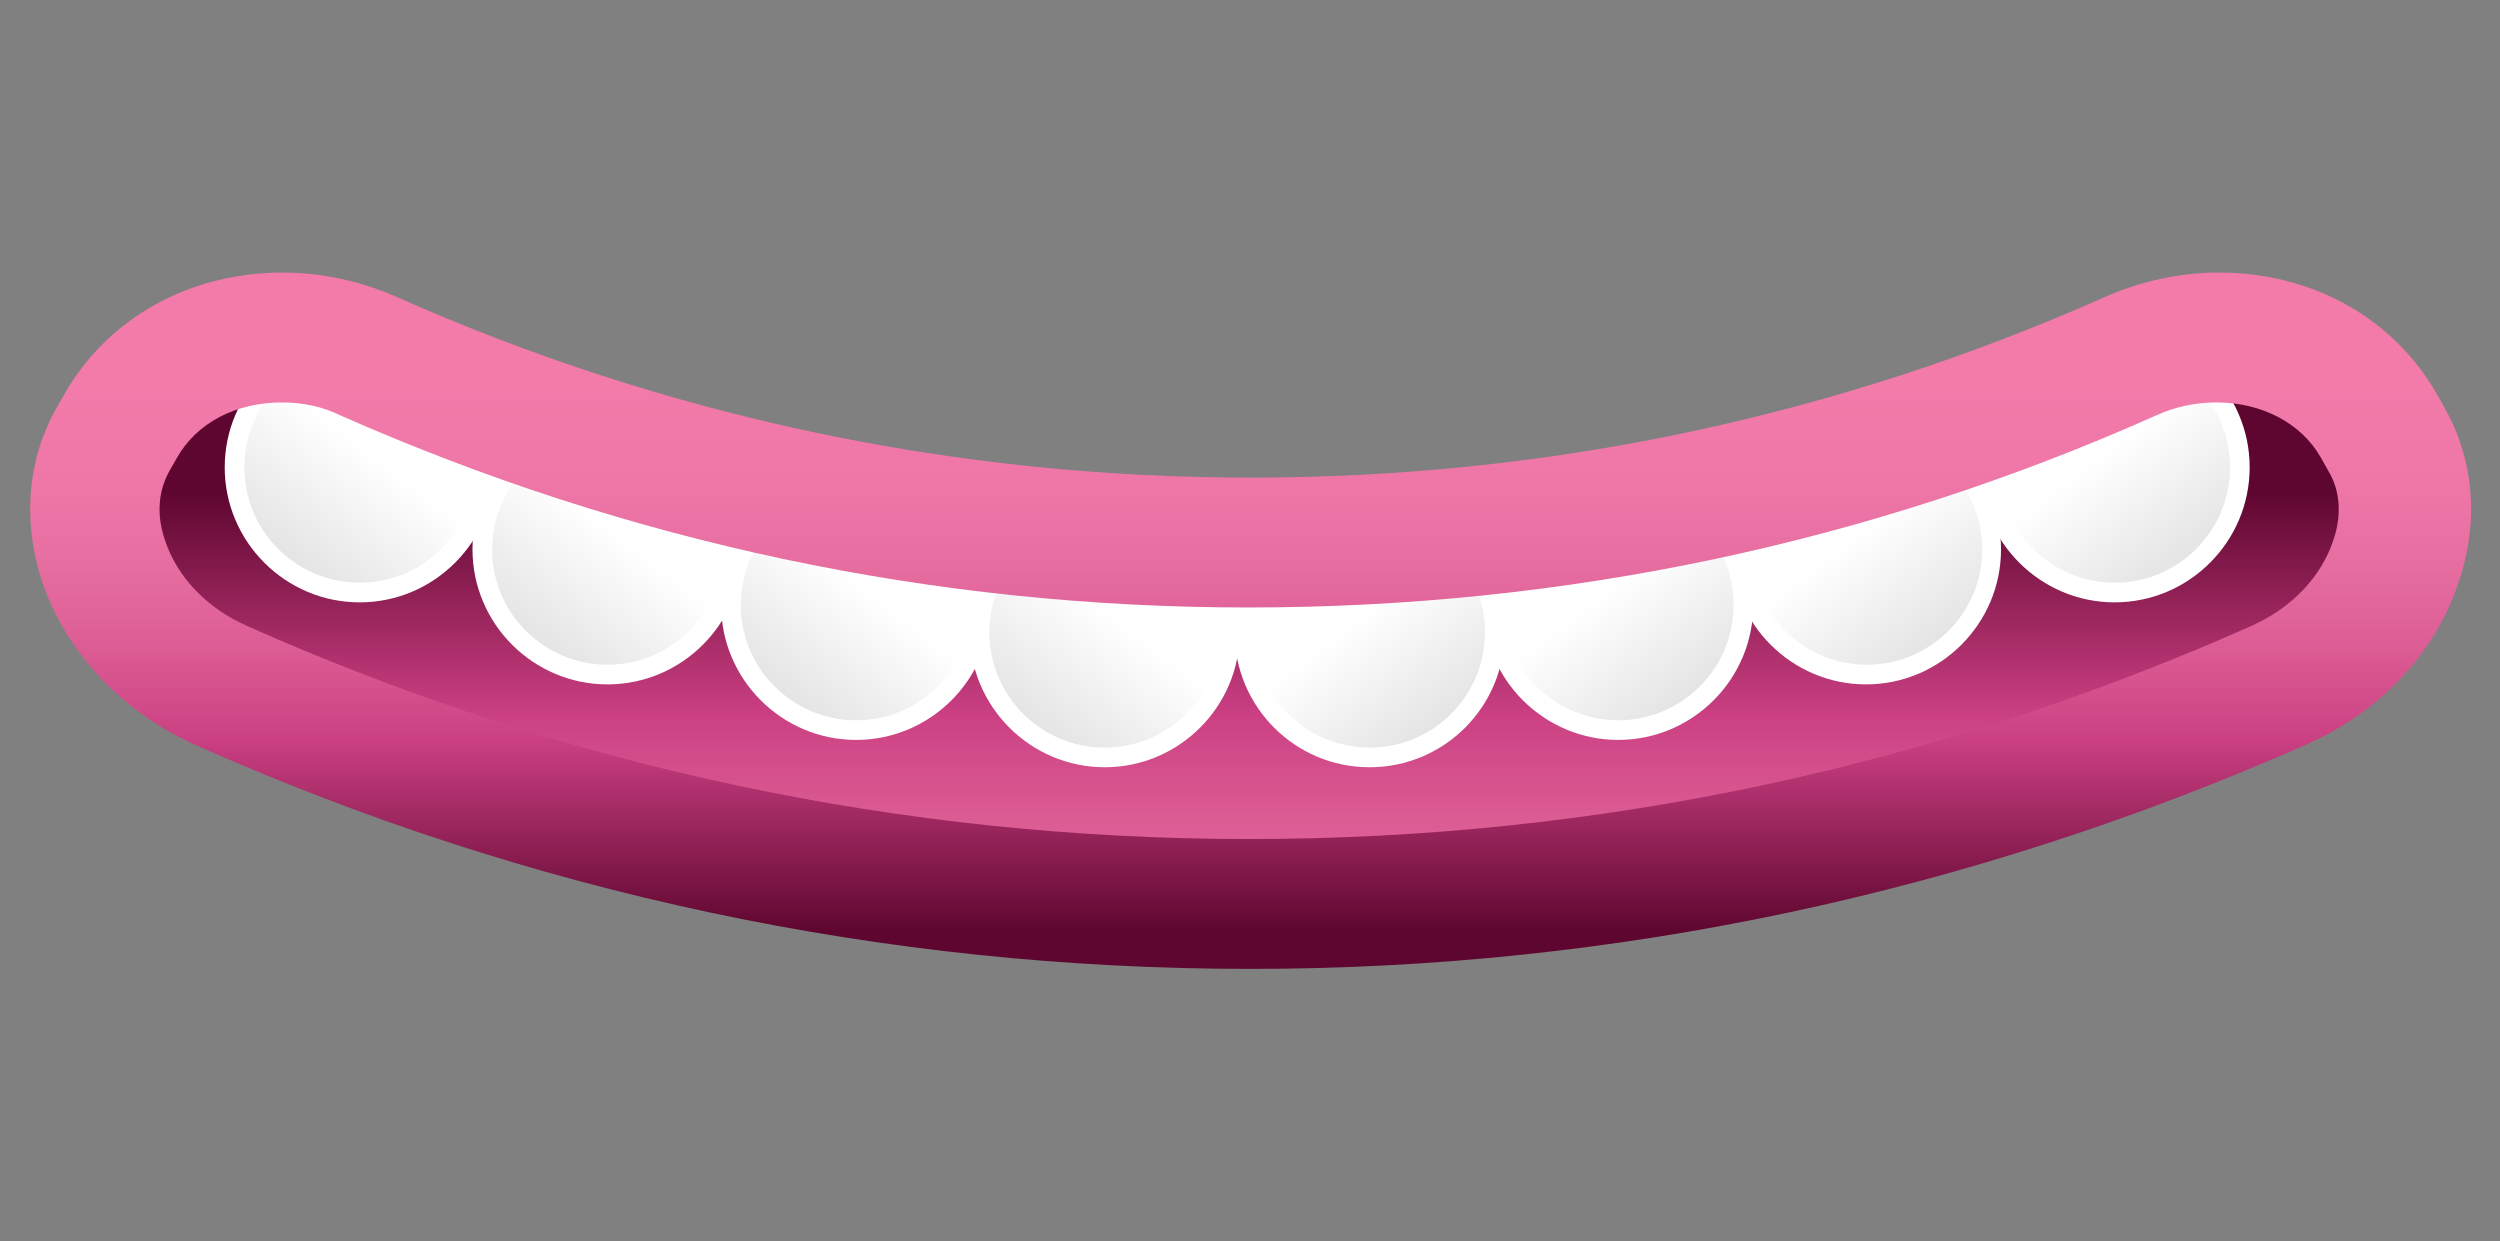 <?xml version="1.0" encoding="utf-8"?>
<!-- Generator: Adobe Illustrator 17.1.0, SVG Export Plug-In . SVG Version: 6.00 Build 0)  -->
<!DOCTYPE svg PUBLIC "-//W3C//DTD SVG 1.1//EN" "http://www.w3.org/Graphics/SVG/1.1/DTD/svg11.dtd">
<svg version="1.1" id="Layer_1" xmlns="http://www.w3.org/2000/svg" xmlns:xlink="http://www.w3.org/1999/xlink" x="0px" y="0px"
	 viewBox="0 0 292.6 145.3" enable-background="new 0 0 292.6 145.3" xml:space="preserve">
<rect x="0" y="0" width="292.6" height="145.3" fill="#808080" stroke="none"/>
<g display="none">
	<path display="inline" fill-rule="evenodd" clip-rule="evenodd" fill="#989898" d="M278.5,37.3c0,54.5-59.2,98.7-132.2,98.7
		C73.2,136,14,91.8,14,37.3c0-54.5,59.2-17.1,132.3-17.1C219.3,20.2,278.5-17.2,278.5,37.3z"/>
	<radialGradient id="SVGID_1_" cx="146.286" cy="69.528" r="90.369" gradientUnits="userSpaceOnUse">
		<stop  offset="0" style="stop-color:#F27BAA"/>
		<stop  offset="0.18" style="stop-color:#EE77A8"/>
		<stop  offset="0.34" style="stop-color:#E66DA0"/>
		<stop  offset="0.493" style="stop-color:#DB5B93"/>
		<stop  offset="0.641" style="stop-color:#CC4284"/>
		<stop  offset="0.654" style="stop-color:#CA3F82"/>
		<stop  offset="1" style="stop-color:#5E062F"/>
	</radialGradient>
	<path display="inline" fill-rule="evenodd" clip-rule="evenodd" fill="url(#SVGID_1_)" d="M262.1,40.5c0,45.8-51.9,83-115.9,83
		c-64,0-115.9-37.2-115.9-83c0-45.8,51.9-14.4,115.9-14.4C210.3,26.1,262.1-5.3,262.1,40.5z"/>
	<path display="inline" fill-rule="evenodd" clip-rule="evenodd" fill="#FFFFFF" d="M240.3,15.7c-21-1-55.3,10.4-94,10.4
		c-38.1,0-71.9-11.1-93-10.5c-2.4,2.8-3.7,5.8-3.7,8.8c0,17.8,43.5,32.3,97.2,32.3c53.7,0,97.2-14.5,97.2-32.3
		C243.9,21.4,242.6,18.4,240.3,15.7z"/>
	<path display="inline" fill-rule="evenodd" clip-rule="evenodd" fill="#FFFFFF" d="M240.3,15.7c-21-1-55.3,10.4-94,10.4
		c-38.1,0-71.9-11.1-93-10.5c-2.4,2.8-3.7,5.8-3.7,8.8c0,17.8,43.5,32.3,97.2,32.3c53.7,0,97.2-14.5,97.2-32.3
		C243.9,21.4,242.6,18.4,240.3,15.7z"/>
	<linearGradient id="SVGID_2_" gradientUnits="userSpaceOnUse" x1="146.752" y1="18.395" x2="146.752" y2="53.01">
		<stop  offset="0" style="stop-color:#FFFFFF"/>
		<stop  offset="0.437" style="stop-color:#F9F9F9"/>
		<stop  offset="0.826" style="stop-color:#EDEDEC"/>
		<stop  offset="1" style="stop-color:#E6E6E5"/>
	</linearGradient>
	<path display="inline" fill-rule="evenodd" clip-rule="evenodd" fill="url(#SVGID_2_)" d="M146.3,26.1c-38.1,0-71.9-11.1-93-10.5
		c-1.7,2-2.9,4.1-3.4,6.3c3.7,16.7,45.7,29.9,96.9,29.9c51.2,0,93.1-13.2,96.9-29.9c-0.5-2.2-1.6-4.2-3.4-6.3
		C219.2,14.6,185,26.1,146.3,26.1z"/>
	<path display="inline" fill-rule="evenodd" clip-rule="evenodd" fill="#E6E6E5" d="M146.3,31.2c45.4,0,83.9-17.9,97.2-4
		c0.2-0.9,0.4-1.9,0.4-2.8c0-3-1.3-6-3.7-8.8c-21-1-55.3,10.4-94,10.4c-38.1,0-71.9-11.1-93-10.5c-2.4,2.8-3.7,5.8-3.7,8.8
		c0,0.7,0.1,1.4,0.2,2.1C63.8,13.9,101.7,31.2,146.3,31.2z"/>
	<g display="inline">
		<linearGradient id="SVGID_3_" gradientUnits="userSpaceOnUse" x1="146.512" y1="126.539" x2="146.512" y2="76.319">
			<stop  offset="0" style="stop-color:#F27BAA"/>
			<stop  offset="0.212" style="stop-color:#F27BAA"/>
			<stop  offset="0.347" style="stop-color:#F27DAC"/>
			<stop  offset="0.468" style="stop-color:#F386B1"/>
			<stop  offset="0.583" style="stop-color:#F494B9"/>
			<stop  offset="0.695" style="stop-color:#F6A7C4"/>
			<stop  offset="0.804" style="stop-color:#F8C1D5"/>
			<stop  offset="0.911" style="stop-color:#FCE0EA"/>
			<stop  offset="0.994" style="stop-color:#FFFFFF"/>
		</linearGradient>
		<path fill-rule="evenodd" clip-rule="evenodd" fill="url(#SVGID_3_)" d="M175.1,81c-10.2,0-19.9,1-28.6,2.8
			c-8.6-1.8-18.3-2.8-28.6-2.8c-36.1,0-65.3,12.7-65.3,28.3c0,15.6,29.2,28.3,65.3,28.3c10.2,0,19.9-1,28.6-2.8
			c8.6,1.8,18.3,2.8,28.6,2.8c36.1,0,65.3-12.7,65.3-28.3C240.4,93.7,211.1,81,175.1,81z"/>
		<linearGradient id="SVGID_4_" gradientUnits="userSpaceOnUse" x1="117.944" y1="130.465" x2="117.944" y2="90.446">
			<stop  offset="0" style="stop-color:#F27BAA"/>
			<stop  offset="0.172" style="stop-color:#F27DAC"/>
			<stop  offset="0.326" style="stop-color:#F386B1"/>
			<stop  offset="0.472" style="stop-color:#F494B9"/>
			<stop  offset="0.614" style="stop-color:#F6A7C4"/>
			<stop  offset="0.753" style="stop-color:#F8C1D5"/>
			<stop  offset="0.888" style="stop-color:#FCE0EA"/>
			<stop  offset="0.994" style="stop-color:#FFFFFF"/>
		</linearGradient>
		<path fill-rule="evenodd" clip-rule="evenodd" fill="url(#SVGID_4_)" d="M175.3,109.3c0-13.7-25.7-24.8-57.3-24.8
			s-57.3,11.1-57.3,24.8c0,13.7,25.7,24.8,57.3,24.8S175.3,123,175.3,109.3z"/>
		<linearGradient id="SVGID_5_" gradientUnits="userSpaceOnUse" x1="175.077" y1="130.462" x2="175.077" y2="90.446">
			<stop  offset="0" style="stop-color:#F27BAA"/>
			<stop  offset="0.172" style="stop-color:#F27DAC"/>
			<stop  offset="0.326" style="stop-color:#F386B1"/>
			<stop  offset="0.472" style="stop-color:#F494B9"/>
			<stop  offset="0.614" style="stop-color:#F6A7C4"/>
			<stop  offset="0.753" style="stop-color:#F8C1D5"/>
			<stop  offset="0.888" style="stop-color:#FCE0EA"/>
			<stop  offset="0.994" style="stop-color:#FFFFFF"/>
		</linearGradient>
		<path fill-rule="evenodd" clip-rule="evenodd" fill="url(#SVGID_5_)" d="M231.7,109.3c0-13.5-25.3-24.5-56.6-24.5
			s-56.6,11-56.6,24.5s25.3,24.5,56.6,24.5S231.7,122.8,231.7,109.3z"/>
	</g>
</g>
<g display="none">
	<path display="inline" fill-rule="evenodd" clip-rule="evenodd" fill="#989898" d="M282.6,42.5c0,56.2-61,90.8-136.3,90.8
		C71,133.3,10,98.7,10,42.5c0-56.2,61-17.6,136.3-17.6C221.6,24.9,282.6-13.7,282.6,42.5z"/>
	<radialGradient id="SVGID_6_" cx="146.284" cy="69.216" r="101.669" gradientUnits="userSpaceOnUse">
		<stop  offset="0" style="stop-color:#F27BAA"/>
		<stop  offset="0.18" style="stop-color:#EE77A8"/>
		<stop  offset="0.34" style="stop-color:#E66DA0"/>
		<stop  offset="0.493" style="stop-color:#DB5B93"/>
		<stop  offset="0.641" style="stop-color:#CC4284"/>
		<stop  offset="0.654" style="stop-color:#CA3F82"/>
		<stop  offset="1" style="stop-color:#5E062F"/>
	</radialGradient>
	<path display="inline" fill-rule="evenodd" clip-rule="evenodd" fill="url(#SVGID_6_)" d="M278.9,42.2c0,52.5-59.4,82.5-132.6,82.5
		C73,124.7,13.7,94.7,13.7,42.2c0-52.5,59.4-16.5,132.6-16.5C219.5,25.7,278.9-10.3,278.9,42.2z"/>
	<path display="inline" fill-rule="evenodd" clip-rule="evenodd" fill="#FFFFFF" d="M253.9,13.8c-24.1-1.2-63.3,12-107.6,12
		c-43.6,0-82.3-12.8-106.5-12c-2.7,3.2-4.2,6.6-4.2,10.1c0,20.4,49.8,37,111.2,37c61.4,0,111.2-16.6,111.2-37
		C258.1,20.3,256.6,17,253.9,13.8z"/>
	<polygon display="inline" fill-rule="evenodd" clip-rule="evenodd" fill="#FFFFFF" points="76.2,35.8 97,35.8 86.6,65.1 76.2,94.7 
		65.8,65.3 55.4,35.8 	"/>
	<polygon display="inline" fill-rule="evenodd" clip-rule="evenodd" fill="#FFFFFF" points="213.4,35.8 234.2,35.8 223.8,65.1 
		213.4,94.7 203,65.3 192.7,35.8 	"/>
	<path display="inline" fill-rule="evenodd" clip-rule="evenodd" fill="#FFFFFF" d="M253.9,13.8c-24.1-1.2-63.3,12-107.6,12
		c-43.6,0-82.3-12.8-106.5-12c-2.7,3.2-4.2,6.6-4.2,10.1c0,20.4,49.8,37,111.2,37c61.4,0,111.2-16.6,111.2-37
		C258.1,20.3,256.6,17,253.9,13.8z"/>
	<linearGradient id="SVGID_7_" gradientUnits="userSpaceOnUse" x1="146.817" y1="16.913" x2="146.817" y2="56.54">
		<stop  offset="0" style="stop-color:#FFFFFF"/>
		<stop  offset="0.437" style="stop-color:#F9F9F9"/>
		<stop  offset="0.826" style="stop-color:#EDEDEC"/>
		<stop  offset="1" style="stop-color:#E6E6E5"/>
	</linearGradient>
	<path display="inline" fill-rule="evenodd" clip-rule="evenodd" fill="url(#SVGID_7_)" d="M146.3,25.7c-43.6,0-82.3-12.8-106.5-12
		c-2,2.3-3.3,4.7-3.9,7.2c4.3,19.1,52.3,34.2,110.9,34.2c58.6,0,106.6-15.1,110.9-34.2c-0.6-2.5-1.9-4.9-3.8-7.2
		C229.8,12.6,190.6,25.7,146.3,25.7z"/>
	<path display="inline" fill-rule="evenodd" clip-rule="evenodd" fill="#E6E6E5" d="M146.3,31.6c52,0,96-20.5,111.3-4.5
		c0.3-1.1,0.4-2.1,0.4-3.2c0-3.5-1.5-6.8-4.2-10c-24.1-1.2-63.3,12-107.6,12c-43.6,0-82.3-12.8-106.5-12c-2.7,3.2-4.2,6.6-4.2,10.1
		c0,0.8,0.1,1.6,0.3,2.4C51.9,11.8,95.3,31.6,146.3,31.6z"/>
</g>
<g display="none">
	<g display="inline">
		<defs>
			<path id="SVGID_8_" d="M148.6,99.9c45.5,0,82.4,45.5,82.4,0c0-45.5-36.9-70.7-82.4-70.7c-45.5,0-82.4,25.1-82.4,70.7
				C66.1,145.4,103.1,99.9,148.6,99.9z"/>
		</defs>
		<radialGradient id="SVGID_9_" cx="148.574" cy="74.697" r="66.56" gradientUnits="userSpaceOnUse">
			<stop  offset="0" style="stop-color:#F27BAA"/>
			<stop  offset="0.18" style="stop-color:#EE77A8"/>
			<stop  offset="0.34" style="stop-color:#E66DA0"/>
			<stop  offset="0.493" style="stop-color:#DB5B93"/>
			<stop  offset="0.641" style="stop-color:#CC4284"/>
			<stop  offset="0.654" style="stop-color:#CA3F82"/>
			<stop  offset="1" style="stop-color:#5E062F"/>
		</radialGradient>
		<use xlink:href="#SVGID_8_"  overflow="visible" fill-rule="evenodd" clip-rule="evenodd" fill="url(#SVGID_9_)"/>
		<clipPath id="SVGID_10_">
			<use xlink:href="#SVGID_8_"  overflow="visible"/>
		</clipPath>
		<g clip-path="url(#SVGID_10_)">
			<g>
				<g>
					<path fill-rule="evenodd" clip-rule="evenodd" fill="#FFFFFF" d="M127.1,116.7l12.4-0.7c5.8-0.3,10.4-5.4,10-11.2L147.9,76
						c-0.3-5.8-5.4-10.4-11.2-10l-12.4,0.7c-5.8,0.3-10.4,5.4-10,11.2l1.6,28.8C116.2,112.5,121.2,117,127.1,116.7z"/>
					<linearGradient id="SVGID_11_" gradientUnits="userSpaceOnUse" x1="128.785" y1="47.107" x2="135.054" y2="136.757">
						<stop  offset="0" style="stop-color:#CDCCCC"/>
						<stop  offset="0.703" style="stop-color:#FFFFFF"/>
					</linearGradient>
					<path fill-rule="evenodd" clip-rule="evenodd" fill="url(#SVGID_11_)" d="M129.2,116.6l8.2-0.4c5.8-0.3,10.4-5.4,10-11.2
						l-1.5-26.7c-0.3-5.8-5.4-10.4-11.2-10l-8.2,0.4c-5.8,0.3-10.4,5.4-10,11.2l1.5,26.7C118.3,112.4,123.3,116.9,129.2,116.6z"/>
				</g>
				<g>
					<path fill-rule="evenodd" clip-rule="evenodd" fill="#FFFFFF" d="M158.9,116.3l12.4,0.6c5.8,0.3,10.8-4.3,11.1-10.2l1.3-28.8
						c0.3-5.8-4.3-10.8-10.2-11.1l-12.4-0.6c-5.8-0.3-10.8,4.3-11.1,10.2l-1.3,28.8C148.5,111,153,116,158.9,116.3z"/>
					<linearGradient id="SVGID_12_" gradientUnits="userSpaceOnUse" x1="167.653" y1="49.861" x2="164.53" y2="139.278">
						<stop  offset="0" style="stop-color:#CDCCCC"/>
						<stop  offset="0.703" style="stop-color:#FFFFFF"/>
					</linearGradient>
					<path fill-rule="evenodd" clip-rule="evenodd" fill="url(#SVGID_12_)" d="M161,116.4l8.2,0.4c5.8,0.3,10.9-4.3,11.1-10.2
						l1.2-26.7c0.3-5.8-4.3-10.9-10.2-11.1l-8.2-0.4c-5.8-0.3-10.8,4.3-11.1,10.2l-1.2,26.7C150.6,111.1,155.1,116.1,161,116.4z"/>
				</g>
				<g>
					<path fill-rule="evenodd" clip-rule="evenodd" fill="#FFFFFF" d="M188.8,119.1l11.5,2.3c5.4,1.1,10.7-2.5,11.8-7.9l5.3-26.7
						c1.1-5.4-2.5-10.7-7.9-11.8l-11.5-2.3c-5.4-1.1-10.7,2.5-11.8,7.9l-5.3,26.7C179.8,112.7,183.3,118,188.8,119.1z"/>
					<linearGradient id="SVGID_13_" gradientUnits="userSpaceOnUse" x1="205.995" y1="61.516" x2="189.796" y2="144.856">
						<stop  offset="0" style="stop-color:#CDCCCC"/>
						<stop  offset="0.703" style="stop-color:#FFFFFF"/>
					</linearGradient>
					<path fill-rule="evenodd" clip-rule="evenodd" fill="url(#SVGID_13_)" d="M190.7,119.4l7.6,1.5c5.4,1.1,10.7-2.5,11.8-7.9
						l4.9-24.8c1.1-5.4-2.5-10.7-7.9-11.8l-7.6-1.5c-5.4-1.1-10.7,2.5-11.8,7.9l-4.9,24.8C181.7,113.1,185.3,118.4,190.7,119.4z"/>
				</g>
				<g>
					<path fill-rule="evenodd" clip-rule="evenodd" fill="#FFFFFF" d="M110.1,119.1l-11.5,2.4c-5.4,1.1-10.8-2.4-11.9-7.8L81.1,87
						c-1.1-5.4,2.4-10.8,7.8-11.9l11.5-2.4c5.4-1.1,10.8,2.4,11.9,7.8l5.5,26.7C119,112.6,115.5,118,110.1,119.1z"/>
					<linearGradient id="SVGID_14_" gradientUnits="userSpaceOnUse" x1="89.893" y1="51.925" x2="107.191" y2="133.305">
						<stop  offset="0" style="stop-color:#CDCCCC"/>
						<stop  offset="0.703" style="stop-color:#FFFFFF"/>
					</linearGradient>
					<path fill-rule="evenodd" clip-rule="evenodd" fill="url(#SVGID_14_)" d="M108.1,119.5l-7.6,1.6c-5.4,1.1-10.8-2.4-11.9-7.8
						l-5.1-24.7c-1.1-5.4,2.4-10.8,7.8-11.9l7.6-1.6c5.4-1.1,10.8,2.4,11.9,7.8l5.1,24.7C117,113,113.5,118.4,108.1,119.5z"/>
				</g>
				<g>
					<path fill-rule="evenodd" clip-rule="evenodd" fill="#FFFFFF" d="M214.4,119.9l8.7,3.5c4.1,1.6,8.8-0.4,10.4-4.5l8-20.2
						c1.6-4.1-0.4-8.8-4.5-10.4l-8.7-3.5c-4.1-1.6-8.8,0.4-10.4,4.5l-8,20.2C208.3,113.6,210.3,118.3,214.4,119.9z"/>
					<linearGradient id="SVGID_15_" gradientUnits="userSpaceOnUse" x1="234.901" y1="80.264" x2="210.594" y2="143.587">
						<stop  offset="0" style="stop-color:#CDCCCC"/>
						<stop  offset="0.703" style="stop-color:#FFFFFF"/>
					</linearGradient>
					<path fill-rule="evenodd" clip-rule="evenodd" fill="url(#SVGID_15_)" d="M215.9,120.5l5.7,2.3c4.1,1.6,8.8-0.4,10.4-4.5
						l7.5-18.7c1.6-4.1-0.4-8.8-4.5-10.4l-5.7-2.3c-4.1-1.6-8.8,0.4-10.4,4.5l-7.5,18.7C209.8,114.2,211.8,118.9,215.9,120.5z"/>
				</g>
				<g>
					<path fill-rule="evenodd" clip-rule="evenodd" fill="#FFFFFF" d="M82.7,119.9l-8.7,3.5c-4.1,1.6-8.8-0.4-10.4-4.5l-8-20.2
						c-1.6-4.1,0.4-8.8,4.5-10.4l8.7-3.5c4.1-1.6,8.8,0.4,10.4,4.5l8,20.2C88.8,113.6,86.8,118.3,82.7,119.9z"/>
					<linearGradient id="SVGID_16_" gradientUnits="userSpaceOnUse" x1="56.183" y1="66.486" x2="81.553" y2="129.28">
						<stop  offset="0" style="stop-color:#CDCCCC"/>
						<stop  offset="0.703" style="stop-color:#FFFFFF"/>
					</linearGradient>
					<path fill-rule="evenodd" clip-rule="evenodd" fill="url(#SVGID_16_)" d="M81.3,120.5l-5.7,2.3c-4.1,1.6-8.8-0.4-10.4-4.5
						l-7.5-18.7c-1.6-4.1,0.4-8.8,4.5-10.4l5.7-2.3c4.1-1.6,8.8,0.4,10.4,4.5l7.5,18.7C87.4,114.2,85.4,118.9,81.3,120.5z"/>
				</g>
			</g>
			<g>
				<g>
					<path fill-rule="evenodd" clip-rule="evenodd" fill="#FFFFFF" d="M176.4,26.8h7.8c3.7,0,6.7,3,6.7,6.7v18.1
						c0,3.7-3,6.7-6.7,6.7h-7.8c-3.7,0-6.7-3-6.7-6.7V33.4C169.7,29.8,172.7,26.8,176.4,26.8z"/>
					<linearGradient id="SVGID_17_" gradientUnits="userSpaceOnUse" x1="180.303" y1="69.446" x2="180.303" y2="13.11">
						<stop  offset="0" style="stop-color:#CDCCCC"/>
						<stop  offset="0.703" style="stop-color:#FFFFFF"/>
					</linearGradient>
					<path fill-rule="evenodd" clip-rule="evenodd" fill="url(#SVGID_17_)" d="M177.7,26.8h5.1c3.7,0,6.7,3,6.7,6.7v16.8
						c0,3.7-3,6.7-6.7,6.7h-5.1c-3.7,0-6.7-3-6.7-6.7V33.4C171.1,29.8,174.1,26.8,177.7,26.8z"/>
				</g>
				<g>
					<path fill-rule="evenodd" clip-rule="evenodd" fill="#FFFFFF" d="M205.4,26.8h-7.8c-3.7,0-6.7,3-6.7,6.7v18.1
						c0,3.7,3,6.7,6.7,6.7h7.8c3.7,0,6.7-3,6.7-6.7V33.4C212,29.8,209,26.8,205.4,26.8z"/>
					<linearGradient id="SVGID_18_" gradientUnits="userSpaceOnUse" x1="201.457" y1="70.558" x2="201.457" y2="14.222">
						<stop  offset="0" style="stop-color:#CDCCCC"/>
						<stop  offset="0.703" style="stop-color:#FFFFFF"/>
					</linearGradient>
					<path fill-rule="evenodd" clip-rule="evenodd" fill="url(#SVGID_18_)" d="M204,26.8h-5.1c-3.7,0-6.7,3-6.7,6.7v16.8
						c0,3.7,3,6.7,6.7,6.7h5.1c3.7,0,6.7-3,6.7-6.7V33.4C210.7,29.8,207.7,26.8,204,26.8z"/>
				</g>
				<g>
					<path fill-rule="evenodd" clip-rule="evenodd" fill="#FFFFFF" d="M163,26.8h-7.8c-3.7,0-6.7,3-6.7,6.7v18.1
						c0,3.7,3,6.7,6.7,6.7h7.8c3.7,0,6.7-3,6.7-6.7V33.4C169.7,29.8,166.7,26.8,163,26.8z"/>
					<linearGradient id="SVGID_19_" gradientUnits="userSpaceOnUse" x1="159.15" y1="70.558" x2="159.15" y2="14.222">
						<stop  offset="0" style="stop-color:#CDCCCC"/>
						<stop  offset="0.703" style="stop-color:#FFFFFF"/>
					</linearGradient>
					<path fill-rule="evenodd" clip-rule="evenodd" fill="url(#SVGID_19_)" d="M161.7,26.8h-5.1c-3.7,0-6.7,3-6.7,6.7v16.8
						c0,3.7,3,6.7,6.7,6.7h5.1c3.7,0,6.7-3,6.7-6.7V33.4C168.4,29.8,165.4,26.8,161.7,26.8z"/>
				</g>
				<g>
					<path fill-rule="evenodd" clip-rule="evenodd" fill="#FFFFFF" d="M134.1,26.8h7.8c3.7,0,6.7,3,6.7,6.7v18.1
						c0,3.7-3,6.7-6.7,6.7h-7.8c-3.7,0-6.7-3-6.7-6.7V33.4C127.4,29.8,130.4,26.8,134.1,26.8z"/>
					<linearGradient id="SVGID_20_" gradientUnits="userSpaceOnUse" x1="137.996" y1="69.446" x2="137.996" y2="13.11">
						<stop  offset="0" style="stop-color:#CDCCCC"/>
						<stop  offset="0.703" style="stop-color:#FFFFFF"/>
					</linearGradient>
					<path fill-rule="evenodd" clip-rule="evenodd" fill="url(#SVGID_20_)" d="M135.4,26.8h5.1c3.7,0,6.7,3,6.7,6.7v16.8
						c0,3.7-3,6.7-6.7,6.7h-5.1c-3.7,0-6.7-3-6.7-6.7V33.4C128.7,29.8,131.8,26.8,135.4,26.8z"/>
				</g>
				<g>
					<path fill-rule="evenodd" clip-rule="evenodd" fill="#FFFFFF" d="M91.8,26.8h7.8c3.7,0,6.7,3,6.7,6.7v18.1c0,3.7-3,6.7-6.7,6.7
						h-7.8c-3.7,0-6.7-3-6.7-6.7V33.4C85.1,29.8,88.1,26.8,91.8,26.8z"/>
					<linearGradient id="SVGID_21_" gradientUnits="userSpaceOnUse" x1="95.689" y1="69.446" x2="95.689" y2="13.11">
						<stop  offset="0" style="stop-color:#CDCCCC"/>
						<stop  offset="0.703" style="stop-color:#FFFFFF"/>
					</linearGradient>
					<path fill-rule="evenodd" clip-rule="evenodd" fill="url(#SVGID_21_)" d="M93.1,26.8h5.1c3.7,0,6.7,3,6.7,6.7v16.8
						c0,3.7-3,6.7-6.7,6.7h-5.1c-3.7,0-6.7-3-6.7-6.7V33.4C86.4,29.8,89.4,26.8,93.1,26.8z"/>
				</g>
				<g>
					<path fill-rule="evenodd" clip-rule="evenodd" fill="#FFFFFF" d="M120.7,26.8h-7.8c-3.7,0-6.7,3-6.7,6.7v18.1
						c0,3.7,3,6.7,6.7,6.7h7.8c3.7,0,6.7-3,6.7-6.7V33.4C127.4,29.8,124.4,26.8,120.7,26.8z"/>
					<linearGradient id="SVGID_22_" gradientUnits="userSpaceOnUse" x1="116.841" y1="70.558" x2="116.841" y2="14.222">
						<stop  offset="0" style="stop-color:#CDCCCC"/>
						<stop  offset="0.703" style="stop-color:#FFFFFF"/>
					</linearGradient>
					<path fill-rule="evenodd" clip-rule="evenodd" fill="url(#SVGID_22_)" d="M119.4,26.8h-5.1c-3.7,0-6.7,3-6.7,6.7v16.8
						c0,3.7,3,6.7,6.7,6.7h5.1c3.7,0,6.7-3,6.7-6.7V33.4C126.1,29.8,123.1,26.8,119.4,26.8z"/>
				</g>
			</g>
		</g>
	</g>
	<g display="inline">
		<path fill="#989898" d="M217.5,122.9c-6.8,0-15.2-3.6-24.9-7.7c-13.1-5.6-29.3-12.5-46.3-12.5c-17,0-33.2,6.9-46.3,12.5
			c-9.7,4.1-18.1,7.7-24.9,7.7c0,0,0,0,0,0C59,122.9,59,104,59,97.8c0-45.1,35.1-75.5,87.3-75.5c52.2,0,87.3,30.3,87.3,75.5
			C233.5,104,233.5,122.9,217.5,122.9z M146.3,93c19,0,36.2,7.4,50.1,13.3c8.7,3.7,16.3,6.9,21.1,6.9c2.2,0,6.4,0,6.4-15.4
			c0-45.5-39-65.8-77.6-65.8c-38.6,0-77.6,20.4-77.6,65.8c0,15.4,4.2,15.4,6.4,15.4h0c4.8,0,12.4-3.2,21.1-6.9
			C110.1,100.4,127.3,93,146.3,93z"/>
	</g>
</g>
<g display="none">
	<g display="inline">
		<defs>
			<path id="SVGID_23_" d="M146.3,38C83.8,38,33.1-24.5,33.1,38c0,62.5,50.7,97,113.2,97c62.5,0,113.2-34.5,113.2-97
				C259.4-24.5,208.8,38,146.3,38z"/>
		</defs>
		<use xlink:href="#SVGID_23_"  overflow="visible" fill-rule="evenodd" clip-rule="evenodd" fill="#010101"/>
		<clipPath id="SVGID_24_">
			<use xlink:href="#SVGID_23_"  overflow="visible"/>
		</clipPath>
		<g clip-path="url(#SVGID_24_)">
			<g>
				<g>
					<path fill-rule="evenodd" clip-rule="evenodd" fill="#FFFFFF" d="M175.8,15l-17,0.9c-8,0.4-14.2,7.4-13.8,15.4l2.2,39.5
						c0.4,8,7.4,14.2,15.4,13.8l17-0.9c8-0.4,14.2-7.4,13.8-15.4l-2.2-39.5C190.8,20.7,183.8,14.5,175.8,15z"/>
					
						<linearGradient id="SVGID_25_" gradientUnits="userSpaceOnUse" x1="-1613.18" y1="797.837" x2="-1604.575" y2="920.898" gradientTransform="matrix(-1 0 0 -1 -1439.734 908.341)">
						<stop  offset="0" style="stop-color:#CDCCCC"/>
						<stop  offset="0.703" style="stop-color:#FFFFFF"/>
					</linearGradient>
					<path fill-rule="evenodd" clip-rule="evenodd" fill="url(#SVGID_25_)" d="M172.9,15.1l-11.2,0.6c-8,0.4-14.2,7.4-13.8,15.4
						l2,36.6c0.4,8,7.4,14.2,15.4,13.8l11.2-0.6c8-0.4,14.2-7.4,13.8-15.4l-2-36.6C187.9,20.9,180.9,14.7,172.9,15.1z"/>
				</g>
				<g>
					<path fill-rule="evenodd" clip-rule="evenodd" fill="#FFFFFF" d="M132.1,15.6l-17-0.8c-8-0.4-14.9,5.9-15.3,13.9l-1.8,39.5
						c-0.4,8,5.9,14.9,13.9,15.3l17,0.8c8,0.4,14.9-5.9,15.3-13.9l1.8-39.5C146.4,22.8,140.2,15.9,132.1,15.6z"/>
					
						<linearGradient id="SVGID_26_" gradientUnits="userSpaceOnUse" x1="-1559.827" y1="801.618" x2="-1564.114" y2="924.363" gradientTransform="matrix(-1 0 0 -1 -1439.734 908.341)">
						<stop  offset="0" style="stop-color:#CDCCCC"/>
						<stop  offset="0.703" style="stop-color:#FFFFFF"/>
					</linearGradient>
					<path fill-rule="evenodd" clip-rule="evenodd" fill="url(#SVGID_26_)" d="M129.2,15.4L118,14.9c-8-0.4-14.9,5.9-15.3,13.9
						l-1.7,36.6c-0.4,8,5.9,14.9,13.9,15.3l11.2,0.5c8,0.4,14.9-5.9,15.3-13.9l1.7-36.6C143.5,22.7,137.3,15.8,129.2,15.4z"/>
				</g>
				<g>
					<path fill-rule="evenodd" clip-rule="evenodd" fill="#FFFFFF" d="M91.1,11.7L75.3,8.6c-7.5-1.5-14.7,3.4-16.2,10.9l-7.2,36.7
						c-1.5,7.4,3.4,14.7,10.9,16.2l15.8,3.1C86,77,93.3,72.1,94.7,64.7L102,28C103.5,20.5,98.6,13.2,91.1,11.7z"/>
					
						<linearGradient id="SVGID_27_" gradientUnits="userSpaceOnUse" x1="-1507.197" y1="817.624" x2="-1529.432" y2="932.014" gradientTransform="matrix(-1 0 0 -1 -1439.734 908.341)">
						<stop  offset="0" style="stop-color:#CDCCCC"/>
						<stop  offset="0.703" style="stop-color:#FFFFFF"/>
					</linearGradient>
					<path fill-rule="evenodd" clip-rule="evenodd" fill="url(#SVGID_27_)" d="M88.4,11.2L78,9.2C70.5,7.7,63.2,12.6,61.8,20
						l-6.7,34c-1.5,7.5,3.4,14.7,10.9,16.2l10.4,2.1c7.4,1.5,14.7-3.4,16.2-10.9l6.7-34C100.8,20,95.9,12.7,88.4,11.2z"/>
				</g>
				<g>
					<path fill-rule="evenodd" clip-rule="evenodd" fill="#FFFFFF" d="M199.2,11.7l15.8-3.3c7.4-1.5,14.8,3.3,16.3,10.7l7.6,36.6
						c1.5,7.4-3.3,14.8-10.7,16.3l-15.8,3.3c-7.4,1.5-14.8-3.3-16.3-10.7L188.4,28C186.9,20.6,191.7,13.2,199.2,11.7z"/>
					
						<linearGradient id="SVGID_28_" gradientUnits="userSpaceOnUse" x1="-1666.566" y1="804.452" x2="-1642.822" y2="916.161" gradientTransform="matrix(-1 0 0 -1 -1439.734 908.341)">
						<stop  offset="0" style="stop-color:#CDCCCC"/>
						<stop  offset="0.703" style="stop-color:#FFFFFF"/>
					</linearGradient>
					<path fill-rule="evenodd" clip-rule="evenodd" fill="url(#SVGID_28_)" d="M201.8,11.1L212.2,9c7.4-1.5,14.8,3.3,16.3,10.7
						l7,33.9c1.5,7.4-3.3,14.8-10.7,16.3l-10.4,2.2c-7.4,1.5-14.8-3.3-16.3-10.7l-7-33.9C189.6,20,194.4,12.7,201.8,11.1z"/>
				</g>
				<g>
					<path fill-rule="evenodd" clip-rule="evenodd" fill="#FFFFFF" d="M55.9,10.5L44,5.8c-5.6-2.2-12.1,0.5-14.3,6.1l-11,27.7
						c-2.2,5.6,0.5,12.1,6.1,14.3l11.9,4.8c5.6,2.2,12.1-0.5,14.3-6.1l11-27.7C64.3,19.2,61.5,12.8,55.9,10.5z"/>
					
						<linearGradient id="SVGID_29_" gradientUnits="userSpaceOnUse" x1="-1467.52" y1="843.357" x2="-1500.883" y2="930.272" gradientTransform="matrix(-1 0 0 -1 -1439.734 908.341)">
						<stop  offset="0" style="stop-color:#CDCCCC"/>
						<stop  offset="0.703" style="stop-color:#FFFFFF"/>
					</linearGradient>
					<path fill-rule="evenodd" clip-rule="evenodd" fill="url(#SVGID_29_)" d="M53.9,9.7L46,6.6C40.4,4.3,34,7.1,31.7,12.7
						L21.5,38.4C19.2,44,22,50.4,27.6,52.7l7.9,3.1c5.6,2.2,12.1-0.5,14.3-6.1L60,24C62.3,18.4,59.5,12,53.9,9.7z"/>
				</g>
				<g>
					<path fill-rule="evenodd" clip-rule="evenodd" fill="#FFFFFF" d="M236.7,10.5l11.9-4.8c5.6-2.2,12.1,0.5,14.3,6.1l11,27.7
						c2.2,5.6-0.5,12.1-6.1,14.3l-11.9,4.8c-5.6,2.2-12.1-0.5-14.3-6.1l-11-27.7C228.3,19.2,231,12.8,236.7,10.5z"/>
					
						<linearGradient id="SVGID_30_" gradientUnits="userSpaceOnUse" x1="-1712.842" y1="824.435" x2="-1678.016" y2="910.632" gradientTransform="matrix(-1 0 0 -1 -1439.734 908.341)">
						<stop  offset="0" style="stop-color:#CDCCCC"/>
						<stop  offset="0.703" style="stop-color:#FFFFFF"/>
					</linearGradient>
					<path fill-rule="evenodd" clip-rule="evenodd" fill="url(#SVGID_30_)" d="M238.7,9.7l7.9-3.1c5.6-2.2,12.1,0.5,14.3,6.1
						l10.2,25.7c2.2,5.6-0.5,12.1-6.1,14.3l-7.9,3.1c-5.6,2.2-12.1-0.5-14.3-6.1L232.5,24C230.3,18.4,233.1,12,238.7,9.7z"/>
				</g>
			</g>
			<g>
				<g>
					<path fill-rule="evenodd" clip-rule="evenodd" fill="#FFFFFF" d="M108.1,138.4H97.4c-5,0-9.2-4.1-9.2-9.2v-24.8
						c0-5,4.1-9.2,9.2-9.2h10.7c5,0,9.2,4.1,9.2,9.2v24.8C117.2,134.3,113.1,138.4,108.1,138.4z"/>
					
						<linearGradient id="SVGID_31_" gradientUnits="userSpaceOnUse" x1="-1542.462" y1="828.505" x2="-1542.462" y2="751.173" gradientTransform="matrix(-1 0 0 -1 -1439.734 908.341)">
						<stop  offset="0" style="stop-color:#CDCCCC"/>
						<stop  offset="0.703" style="stop-color:#FFFFFF"/>
					</linearGradient>
					<path fill-rule="evenodd" clip-rule="evenodd" fill="url(#SVGID_31_)" d="M106.3,138.4h-7.1c-5,0-9.2-4.1-9.2-9.2v-23
						c0-5,4.1-9.2,9.2-9.2h7.1c5,0,9.2,4.1,9.2,9.2v23C115.4,134.3,111.3,138.4,106.3,138.4z"/>
				</g>
				<g>
					<path fill-rule="evenodd" clip-rule="evenodd" fill="#FFFFFF" d="M68.3,138.4H79c5,0,9.2-4.1,9.2-9.2v-24.8
						c0-5-4.1-9.2-9.2-9.2H68.3c-5,0-9.2,4.1-9.2,9.2v24.8C59.2,134.3,63.3,138.4,68.3,138.4z"/>
					
						<linearGradient id="SVGID_32_" gradientUnits="userSpaceOnUse" x1="-1513.426" y1="830.031" x2="-1513.426" y2="752.699" gradientTransform="matrix(-1 0 0 -1 -1439.734 908.341)">
						<stop  offset="0" style="stop-color:#CDCCCC"/>
						<stop  offset="0.703" style="stop-color:#FFFFFF"/>
					</linearGradient>
					<path fill-rule="evenodd" clip-rule="evenodd" fill="url(#SVGID_32_)" d="M70.2,138.4h7.1c5,0,9.2-4.1,9.2-9.2v-23
						c0-5-4.1-9.2-9.2-9.2h-7.1c-5,0-9.2,4.1-9.2,9.2v23C61,134.3,65.1,138.4,70.2,138.4z"/>
				</g>
				<g>
					<path fill-rule="evenodd" clip-rule="evenodd" fill="#FFFFFF" d="M126.4,138.4h10.7c5,0,9.2-4.1,9.2-9.2v-24.8
						c0-5-4.1-9.2-9.2-9.2h-10.7c-5,0-9.2,4.1-9.2,9.2v24.8C117.2,134.3,121.4,138.4,126.4,138.4z"/>
					
						<linearGradient id="SVGID_33_" gradientUnits="userSpaceOnUse" x1="-1571.499" y1="830.031" x2="-1571.499" y2="752.699" gradientTransform="matrix(-1 0 0 -1 -1439.734 908.341)">
						<stop  offset="0" style="stop-color:#CDCCCC"/>
						<stop  offset="0.703" style="stop-color:#FFFFFF"/>
					</linearGradient>
					<path fill-rule="evenodd" clip-rule="evenodd" fill="url(#SVGID_33_)" d="M128.2,138.4h7.1c5,0,9.2-4.1,9.2-9.2v-23
						c0-5-4.1-9.2-9.2-9.2h-7.1c-5,0-9.2,4.1-9.2,9.2v23C119.1,134.3,123.2,138.4,128.2,138.4z"/>
				</g>
				<g>
					<path fill-rule="evenodd" clip-rule="evenodd" fill="#FFFFFF" d="M166.2,138.4h-10.7c-5,0-9.2-4.1-9.2-9.2v-24.8
						c0-5,4.1-9.2,9.2-9.2h10.7c5,0,9.2,4.1,9.2,9.2v24.8C175.3,134.3,171.2,138.4,166.2,138.4z"/>
					
						<linearGradient id="SVGID_34_" gradientUnits="userSpaceOnUse" x1="-1600.536" y1="828.505" x2="-1600.536" y2="751.173" gradientTransform="matrix(-1 0 0 -1 -1439.734 908.341)">
						<stop  offset="0" style="stop-color:#CDCCCC"/>
						<stop  offset="0.703" style="stop-color:#FFFFFF"/>
					</linearGradient>
					<path fill-rule="evenodd" clip-rule="evenodd" fill="url(#SVGID_34_)" d="M164.3,138.4h-7.1c-5,0-9.2-4.1-9.2-9.2v-23
						c0-5,4.1-9.2,9.2-9.2h7.1c5,0,9.2,4.1,9.2,9.2v23C173.5,134.3,169.4,138.4,164.3,138.4z"/>
				</g>
				<g>
					<path fill-rule="evenodd" clip-rule="evenodd" fill="#FFFFFF" d="M224.2,138.4h-10.7c-5,0-9.2-4.1-9.2-9.2v-24.8
						c0-5,4.1-9.2,9.2-9.2h10.7c5,0,9.2,4.1,9.2,9.2v24.8C233.4,134.3,229.3,138.4,224.2,138.4z"/>
					
						<linearGradient id="SVGID_35_" gradientUnits="userSpaceOnUse" x1="-1658.61" y1="828.505" x2="-1658.61" y2="751.173" gradientTransform="matrix(-1 0 0 -1 -1439.734 908.341)">
						<stop  offset="0" style="stop-color:#CDCCCC"/>
						<stop  offset="0.703" style="stop-color:#FFFFFF"/>
					</linearGradient>
					<path fill-rule="evenodd" clip-rule="evenodd" fill="url(#SVGID_35_)" d="M222.4,138.4h-7.1c-5,0-9.2-4.1-9.2-9.2v-23
						c0-5,4.1-9.2,9.2-9.2h7.1c5,0,9.2,4.1,9.2,9.2v23C231.6,134.3,227.4,138.4,222.4,138.4z"/>
				</g>
				<g>
					<path fill-rule="evenodd" clip-rule="evenodd" fill="#FFFFFF" d="M184.5,138.4h10.7c5,0,9.2-4.1,9.2-9.2v-24.8
						c0-5-4.1-9.2-9.2-9.2h-10.7c-5,0-9.2,4.1-9.2,9.2v24.8C175.3,134.3,179.4,138.4,184.5,138.4z"/>
					
						<linearGradient id="SVGID_36_" gradientUnits="userSpaceOnUse" x1="-1629.573" y1="830.031" x2="-1629.573" y2="752.699" gradientTransform="matrix(-1 0 0 -1 -1439.734 908.341)">
						<stop  offset="0" style="stop-color:#CDCCCC"/>
						<stop  offset="0.703" style="stop-color:#FFFFFF"/>
					</linearGradient>
					<path fill-rule="evenodd" clip-rule="evenodd" fill="url(#SVGID_36_)" d="M186.3,138.4h7.1c5,0,9.2-4.1,9.2-9.2v-23
						c0-5-4.1-9.2-9.2-9.2h-7.1c-5,0-9.2,4.1-9.2,9.2v23C177.1,134.3,181.3,138.4,186.3,138.4z"/>
				</g>
			</g>
		</g>
	</g>
	<g display="inline">
		<linearGradient id="SVGID_37_" gradientUnits="userSpaceOnUse" x1="146.284" y1="12.444" x2="146.284" y2="165.618">
			<stop  offset="0" style="stop-color:#F27BAA"/>
			<stop  offset="0.18" style="stop-color:#EE77A8"/>
			<stop  offset="0.34" style="stop-color:#E66DA0"/>
			<stop  offset="0.493" style="stop-color:#DB5B93"/>
			<stop  offset="0.641" style="stop-color:#CC4284"/>
			<stop  offset="0.654" style="stop-color:#CA3F82"/>
			<stop  offset="1" style="stop-color:#5E062F"/>
		</linearGradient>
		<path fill="url(#SVGID_37_)" d="M48.6,3.6c9.4,0,20.8,4.9,34.2,10.6c17.9,7.7,40.2,17.2,63.5,17.2c23.3,0,45.6-9.5,63.5-17.2
			C223.1,8.5,234.6,3.6,244,3.6c0,0,0,0,0,0c22.1,0,22.1,25.9,22.1,34.4c0,62-48.1,103.6-119.8,103.6C74.6,141.6,26.5,100,26.5,38
			C26.5,29.5,26.5,3.6,48.6,3.6z M146.3,44.7c-26.1,0-49.7-10.1-68.8-18.2c-12-5.1-22.3-9.5-28.9-9.5c-3.1,0-8.8,0-8.8,21.1
			c0,62.4,53.5,90.4,106.5,90.4c53,0,106.5-27.9,106.5-90.4c0-21.1-5.7-21.1-8.8-21.1h0c-6.6,0-17,4.4-28.9,9.5
			C196,34.5,172.3,44.7,146.3,44.7z"/>
	</g>
</g>
<g display="none">
	
		<radialGradient id="SVGID_38_" cx="146.238" cy="-2577.334" r="84.697" gradientTransform="matrix(1 0 0 0.27 0 -5911.019)" gradientUnits="userSpaceOnUse">
		<stop  offset="0" style="stop-color:#F27BAA"/>
		<stop  offset="0.275" style="stop-color:#EE77A8"/>
		<stop  offset="0.52" style="stop-color:#E66DA0"/>
		<stop  offset="0.754" style="stop-color:#DB5B93"/>
		<stop  offset="0.979" style="stop-color:#CC4284"/>
		<stop  offset="1" style="stop-color:#CA3F82"/>
	</radialGradient>
	<path display="inline" fill="url(#SVGID_38_)" d="M146.2,71C138.4,69.9,30.7,55.3,39,58.7c8.6,3.6,21.3,27.7,36.2,42.6
		c14.1,14.1,65.6,5.6,71,4.9c5.4,0.7,57,9.2,71.1-4.9c14.9-14.9,27.5-39,36.1-42.6C261.8,55.3,154.1,69.9,146.2,71z"/>
	<g display="inline">
		
			<radialGradient id="SVGID_39_" cx="146.238" cy="-2577.334" r="84.697" gradientTransform="matrix(1 0 0 0.27 0 -5911.019)" gradientUnits="userSpaceOnUse">
			<stop  offset="0" style="stop-color:#F27BAA"/>
			<stop  offset="0.275" style="stop-color:#EE77A8"/>
			<stop  offset="0.52" style="stop-color:#E66DA0"/>
			<stop  offset="0.754" style="stop-color:#DB5B93"/>
			<stop  offset="0.979" style="stop-color:#CC4284"/>
			<stop  offset="1" style="stop-color:#CA3F82"/>
		</radialGradient>
		<path fill="url(#SVGID_39_)" d="M146.2,71C138.4,69.9,30.7,55.3,39,58.7c8.6,3.6,21.3,27.7,36.2,42.6c14.1,14.1,65.6,5.6,71,4.9
			c5.4,0.7,57,9.2,71.1-4.9c14.9-14.9,27.5-39,36.1-42.6C261.8,55.3,154.1,69.9,146.2,71z"/>
	</g>
	
		<radialGradient id="SVGID_40_" cx="146.284" cy="-2405.793" r="91.956" gradientTransform="matrix(1 0 0 0.286 0 -5778.259)" gradientUnits="userSpaceOnUse">
		<stop  offset="0" style="stop-color:#F27BAA"/>
		<stop  offset="0.275" style="stop-color:#EE77A8"/>
		<stop  offset="0.52" style="stop-color:#E66DA0"/>
		<stop  offset="0.754" style="stop-color:#DB5B93"/>
		<stop  offset="0.979" style="stop-color:#CC4284"/>
		<stop  offset="1" style="stop-color:#CA3F82"/>
	</radialGradient>
	<path display="inline" fill="url(#SVGID_40_)" d="M205.9,44.7c-18.5-8.7-28.1-11.1-44.2-6.6c-11,3.2-14.5,4.2-15.5,4.5
		c-1-0.3-4.4-1.3-15.5-4.5c-16-4.6-25.6-2.2-44.1,6.6c-18.5,8.7-50.1,6.5-68.9,1.8c0,0,15.5,13.8,57.4,23.2c38.9,8.7,67.2,5,71,4.4
		c3.9,0.6,32.2,4.3,71.1-4.4c41.9-9.4,57.5-23.2,57.5-23.2C256,51.2,224.5,53.5,205.9,44.7z"/>
	<g display="inline">
		
			<radialGradient id="SVGID_41_" cx="146.284" cy="-2405.793" r="91.956" gradientTransform="matrix(1 0 0 0.286 0 -5778.259)" gradientUnits="userSpaceOnUse">
			<stop  offset="0" style="stop-color:#F27BAA"/>
			<stop  offset="0.275" style="stop-color:#EE77A8"/>
			<stop  offset="0.52" style="stop-color:#E66DA0"/>
			<stop  offset="0.754" style="stop-color:#DB5B93"/>
			<stop  offset="0.979" style="stop-color:#CC4284"/>
			<stop  offset="1" style="stop-color:#CA3F82"/>
		</radialGradient>
		<path fill="url(#SVGID_41_)" d="M205.9,44.7c-18.5-8.7-28.1-11.1-44.2-6.6c-11,3.2-14.5,4.2-15.5,4.5c-1-0.3-4.4-1.3-15.5-4.5
			c-16-4.6-25.6-2.2-44.1,6.6c-18.5,8.7-50.1,6.5-68.9,1.8c0,0,15.5,13.8,57.4,23.2c38.9,8.7,67.2,5,71,4.4
			c3.9,0.6,32.2,4.3,71.1-4.4c41.9-9.4,57.5-23.2,57.5-23.2C256,51.2,224.5,53.5,205.9,44.7z"/>
	</g>
	
		<radialGradient id="SVGID_42_" cx="-1091.012" cy="23077.33" r="0.67" gradientTransform="matrix(98.322 0 0 -28.143 107417.641 649507.5)" gradientUnits="userSpaceOnUse">
		<stop  offset="0" style="stop-color:#F49BBF"/>
		<stop  offset="0.297" style="stop-color:#F197BC"/>
		<stop  offset="0.564" style="stop-color:#EA8DB6"/>
		<stop  offset="0.818" style="stop-color:#E07EAB"/>
		<stop  offset="1" style="stop-color:#D76FA2"/>
	</radialGradient>
	<path display="inline" fill="url(#SVGID_42_)" d="M171.3,39.8c-3.7,0-7.6,0.6-12.1,1.8c-9.2,2.5-12.1,3.3-13,3.6
		c-0.9-0.3-3.7-1.1-12.9-3.6c-4.5-1.2-8.3-1.8-12.1-1.8c-7.5,0-14.4,2.4-24.8,7.1c-6.4,2.9-15.2,3.8-23.2,5.9
		c-11.8,3-20.3,0.8,14.7,8.4c2.8,0.6,5.8,0.9,8.8,0.9c14.6,0,31.6-5.7,49.4-5.7c18.2,0,36.3,6.7,51.3,6.7c2.8,0,5.5-0.2,8-0.8
		c35-7.5,26.9-6.6,15.1-8.8c-8.9-1.7-17.9-3.5-24.7-6.6C185.7,42.2,178.7,39.8,171.3,39.8L171.3,39.8z"/>
	<g display="inline">
		
			<radialGradient id="SVGID_43_" cx="-1091.012" cy="23077.33" r="0.67" gradientTransform="matrix(98.322 0 0 -28.143 107417.641 649507.5)" gradientUnits="userSpaceOnUse">
			<stop  offset="0" style="stop-color:#F49BBF"/>
			<stop  offset="0.297" style="stop-color:#F197BC"/>
			<stop  offset="0.564" style="stop-color:#EA8DB6"/>
			<stop  offset="0.818" style="stop-color:#E07EAB"/>
			<stop  offset="1" style="stop-color:#D76FA2"/>
		</radialGradient>
		<path fill="url(#SVGID_43_)" d="M171.3,39.8c-3.7,0-7.6,0.6-12.1,1.8c-9.2,2.5-12.1,3.3-13,3.6c-0.9-0.3-3.7-1.1-12.9-3.6
			c-4.5-1.2-8.3-1.8-12.1-1.8c-7.5,0-14.4,2.4-24.8,7.1c-6.4,2.9-15.2,3.8-23.2,5.9c-11.8,3-20.3,0.8,14.7,8.4
			c2.8,0.6,5.8,0.9,8.8,0.9c14.6,0,31.6-5.7,49.4-5.7c18.2,0,36.3,6.7,51.3,6.7c2.8,0,5.5-0.2,8-0.8c35-7.5,26.9-6.6,15.1-8.8
			c-8.9-1.7-17.9-3.5-24.7-6.6C185.7,42.2,178.7,39.8,171.3,39.8L171.3,39.8z"/>
	</g>
	
		<radialGradient id="SVGID_44_" cx="-1090.601" cy="23081.815" r="0.239" gradientTransform="matrix(90.563 0 0 -24.435 98884.43 564078.688)" gradientUnits="userSpaceOnUse">
		<stop  offset="0" style="stop-color:#F38FB6"/>
		<stop  offset="0.28" style="stop-color:#F08BB4"/>
		<stop  offset="0.532" style="stop-color:#E881AD"/>
		<stop  offset="0.771" style="stop-color:#DF72A2"/>
		<stop  offset="1" style="stop-color:#D25B94"/>
	</radialGradient>
	<path display="inline" fill="url(#SVGID_44_)" d="M123.3,78.5c-13.5,0-30.1,3.1-29.8,6.7c0.2,2.7,9.2,3.9,19.2,3.9
		c12.7,0,27.1-2,27.4-5.4C140.4,80,132.6,78.5,123.3,78.5L123.3,78.5z"/>
	<g display="inline">
		
			<radialGradient id="SVGID_45_" cx="-1090.601" cy="23081.815" r="0.239" gradientTransform="matrix(90.563 0 0 -24.435 98884.43 564078.688)" gradientUnits="userSpaceOnUse">
			<stop  offset="0" style="stop-color:#F38FB6"/>
			<stop  offset="0.28" style="stop-color:#F08BB4"/>
			<stop  offset="0.532" style="stop-color:#E881AD"/>
			<stop  offset="0.771" style="stop-color:#DF72A2"/>
			<stop  offset="1" style="stop-color:#D25B94"/>
		</radialGradient>
		<path fill="url(#SVGID_45_)" d="M123.3,78.5c-13.5,0-30.1,3.1-29.8,6.7c0.2,2.7,9.2,3.9,19.2,3.9c12.7,0,27.1-2,27.4-5.4
			C140.4,80,132.6,78.5,123.3,78.5L123.3,78.5z"/>
	</g>
	
		<radialGradient id="SVGID_46_" cx="-1089.972" cy="23081.815" r="0.239" gradientTransform="matrix(90.563 0 0 -24.435 98884.43 564078.688)" gradientUnits="userSpaceOnUse">
		<stop  offset="0" style="stop-color:#F38FB6"/>
		<stop  offset="0.28" style="stop-color:#F08BB4"/>
		<stop  offset="0.532" style="stop-color:#E881AD"/>
		<stop  offset="0.771" style="stop-color:#DF72A2"/>
		<stop  offset="1" style="stop-color:#D25B94"/>
	</radialGradient>
	<path display="inline" fill="url(#SVGID_46_)" d="M167.2,78.5c-9.3,0-17.2,1.5-16.8,5.3c0.4,3.4,14.7,5.4,27.4,5.4
		c10,0,19-1.2,19.2-3.9C197.4,81.6,180.7,78.5,167.2,78.5L167.2,78.5z"/>
	<g display="inline">
		
			<radialGradient id="SVGID_47_" cx="-1089.972" cy="23081.815" r="0.239" gradientTransform="matrix(90.563 0 0 -24.435 98884.43 564078.688)" gradientUnits="userSpaceOnUse">
			<stop  offset="0" style="stop-color:#F38FB6"/>
			<stop  offset="0.28" style="stop-color:#F08BB4"/>
			<stop  offset="0.532" style="stop-color:#E881AD"/>
			<stop  offset="0.771" style="stop-color:#DF72A2"/>
			<stop  offset="1" style="stop-color:#D25B94"/>
		</radialGradient>
		<path fill="url(#SVGID_47_)" d="M167.2,78.5c-9.3,0-17.2,1.5-16.8,5.3c0.4,3.4,14.7,5.4,27.4,5.4c10,0,19-1.2,19.2-3.9
			C197.4,81.6,180.7,78.5,167.2,78.5L167.2,78.5z"/>
	</g>
	
		<radialGradient id="SVGID_48_" cx="-1090.688" cy="23077.533" r="0.159" gradientTransform="matrix(98.322 0 0 -28.143 107417.641 649507.5)" gradientUnits="userSpaceOnUse">
		<stop  offset="0" style="stop-color:#F7B3CE"/>
		<stop  offset="0.349" style="stop-color:#F3AFCC"/>
		<stop  offset="0.661" style="stop-color:#ECA5C5"/>
		<stop  offset="0.957" style="stop-color:#E395BB"/>
		<stop  offset="1" style="stop-color:#E192B9"/>
	</radialGradient>
	<path display="inline" fill="url(#SVGID_48_)" d="M169.4,41.2c-3.4,0-5.7,0.7-5.8,2.4c-0.1,3,16.4,6.7,25.2,6.7
		c2.9,0,5-0.4,5.2-1.4C194.6,45.9,178.4,41.2,169.4,41.2L169.4,41.2z"/>
	<g display="inline">
		<path fill="#F7B3CE" d="M169.4,41.2c-3.4,0-5.7,0.7-5.8,2.4c-0.1,3,16.4,6.7,25.2,6.7c2.9,0,5-0.4,5.2-1.4
			C194.6,45.9,178.4,41.2,169.4,41.2L169.4,41.2z"/>
	</g>
	
		<radialGradient id="SVGID_49_" cx="-1091.335" cy="23077.533" r="0.158" gradientTransform="matrix(98.322 0 0 -28.143 107417.641 649507.5)" gradientUnits="userSpaceOnUse">
		<stop  offset="0" style="stop-color:#F7B3CE"/>
		<stop  offset="0.349" style="stop-color:#F3AFCC"/>
		<stop  offset="0.661" style="stop-color:#ECA5C5"/>
		<stop  offset="0.957" style="stop-color:#E395BB"/>
		<stop  offset="1" style="stop-color:#E192B9"/>
	</radialGradient>
	<path display="inline" fill="url(#SVGID_49_)" d="M124.6,41.2c-9,0-25.2,4.8-24.6,7.7c0.2,1,2.3,1.4,5.2,1.4
		c8.7,0,25.3-3.7,25.2-6.7C130.4,41.8,128,41.2,124.6,41.2L124.6,41.2z"/>
	<g display="inline">
		<path fill="#F7B3CE" d="M124.6,41.2c-9,0-25.2,4.8-24.6,7.7c0.2,1,2.3,1.4,5.2,1.4c8.7,0,25.3-3.7,25.2-6.7
			C130.4,41.8,128,41.2,124.6,41.2L124.6,41.2z"/>
	</g>
</g>
<g display="none">
	<linearGradient id="SVGID_50_" gradientUnits="userSpaceOnUse" x1="146.284" y1="147.891" x2="146.284" y2="-17.624">
		<stop  offset="0" style="stop-color:#F27BAA"/>
		<stop  offset="0.18" style="stop-color:#EE77A8"/>
		<stop  offset="0.34" style="stop-color:#E66DA0"/>
		<stop  offset="0.493" style="stop-color:#DB5B93"/>
		<stop  offset="0.641" style="stop-color:#CC4284"/>
		<stop  offset="0.654" style="stop-color:#CA3F82"/>
		<stop  offset="1" style="stop-color:#5E062F"/>
	</linearGradient>
	<path display="inline" fill="url(#SVGID_50_)" d="M284.8,79c0,29.5-24.2,52.5-52.1,52.5H60.2c-27.9,0-52.4-23-52.4-52.5v-7.9
		c0-29.5,23.6-57.4,51.5-57.4l93.2,6l80.7-6c27.9,0,51.6,27.9,51.6,57.4V79z"/>
	<g display="inline">
		<defs>
			<path id="SVGID_51_" d="M280.8,80.9c0,26.9-21.8,48.6-48.6,48.6H63.4c-26.9,0-48.6-21.8-48.6-48.6v-8.7
				c0-26.9,21.8-48.6,48.6-48.6h168.7c26.9,0,48.6,21.8,48.6,48.6V80.9z"/>
		</defs>
		<linearGradient id="SVGID_52_" gradientUnits="userSpaceOnUse" x1="147.784" y1="180.496" x2="147.784" y2="31.562">
			<stop  offset="0" style="stop-color:#F27BAA"/>
			<stop  offset="0.18" style="stop-color:#EE77A8"/>
			<stop  offset="0.34" style="stop-color:#E66DA0"/>
			<stop  offset="0.493" style="stop-color:#DB5B93"/>
			<stop  offset="0.641" style="stop-color:#CC4284"/>
			<stop  offset="0.654" style="stop-color:#CA3F82"/>
			<stop  offset="1" style="stop-color:#5E062F"/>
		</linearGradient>
		<use xlink:href="#SVGID_51_"  overflow="visible" fill="url(#SVGID_52_)"/>
		<clipPath id="SVGID_53_">
			<use xlink:href="#SVGID_51_"  overflow="visible"/>
		</clipPath>
		<g clip-path="url(#SVGID_53_)">
			<path fill="#412312" d="M203.3,58.4c0-30.5-24.7-55.3-55.3-55.3c-30.5,0-55.3,24.7-55.3,55.3c0,30.5,24.7,55.3,55.3,55.3
				C178.6,113.6,203.3,88.9,203.3,58.4z"/>
			<g>
				
					<radialGradient id="SVGID_54_" cx="-1066.275" cy="325.468" r="0.755" gradientTransform="matrix(18.23 0 0 -34.833 19586.389 11385.234)" gradientUnits="userSpaceOnUse">
					<stop  offset="0" style="stop-color:#F27BAA"/>
					<stop  offset="0.274" style="stop-color:#EE77A8"/>
					<stop  offset="0.519" style="stop-color:#E66DA0"/>
					<stop  offset="0.754" style="stop-color:#DA5B93"/>
					<stop  offset="0.981" style="stop-color:#CC4184"/>
					<stop  offset="1" style="stop-color:#CA3F82"/>
				</radialGradient>
				<path fill="url(#SVGID_54_)" d="M165.5,25.8L165.5,25.8l-14.2,38.4l8.6-38.4H165.5L165.5,25.8z M171.7,19.7h-23.6h-23.6
					L136.3,48l7.3,17.5c0.3-0.1,0.5-0.2,0.8-0.3l-15.1-39l2.4-0.2l-0.3-0.7l3.6-0.7l0.3,1.2l6.7-0.5l4.1,39.3
					c0.6-0.1,1.3-0.2,1.9-0.2c1.6,0,3.2,0.4,4.5,1l7.3-17.5L171.7,19.7L171.7,19.7z"/>
				
					<radialGradient id="SVGID_55_" cx="-1066.275" cy="325.468" r="0.754" gradientTransform="matrix(18.23 0 0 -34.833 19586.389 11385.234)" gradientUnits="userSpaceOnUse">
					<stop  offset="0" style="stop-color:#F6AAC8"/>
					<stop  offset="0.322" style="stop-color:#F3A7C6"/>
					<stop  offset="0.609" style="stop-color:#EC9DBF"/>
					<stop  offset="0.883" style="stop-color:#E28DB4"/>
					<stop  offset="1" style="stop-color:#DD85AF"/>
				</radialGradient>
				<path fill="url(#SVGID_55_)" d="M142,25.3l-6.7,0.5l10,38.7L131.7,26l-2.4,0.2l15.1,39c0.6-0.2,1.2-0.4,1.8-0.5L142,25.3
					L142,25.3z"/>
				
					<radialGradient id="SVGID_56_" cx="-1055.267" cy="352.786" r="0.754" gradientTransform="matrix(13.697 0 0 -13.697 14602.364 4906.995)" gradientUnits="userSpaceOnUse">
					<stop  offset="0" style="stop-color:#F27BAA"/>
					<stop  offset="0.274" style="stop-color:#EE77A8"/>
					<stop  offset="0.519" style="stop-color:#E66DA0"/>
					<stop  offset="0.754" style="stop-color:#DA5B93"/>
					<stop  offset="0.981" style="stop-color:#CC4184"/>
					<stop  offset="1" style="stop-color:#CA3F82"/>
				</radialGradient>
				<path fill="url(#SVGID_56_)" d="M151.1,82.7c-0.3,0-0.6-0.1-0.9-0.3c-1.1-0.8-0.7-3.3,0.9-5.5c1.3-1.7,2.9-2.8,4.1-2.8
					c0.3,0,0.6,0.1,0.9,0.3c1.1,0.8,0.7,3.3-0.9,5.5C153.9,81.6,152.2,82.7,151.1,82.7L151.1,82.7z M143.8,82.7
					c-0.4,0-1-0.2-1.7-0.8c-4.2-3-5.1-8.8-2.1-12.9c1.8-2.5,4.6-3.9,7.5-3.9c1.9,0,3.8,0.6,5.4,1.8c4.1,3-2.4,3.4-5.4,7.5
					C145,77.9,145.7,82.7,143.8,82.7L143.8,82.7z M148.1,64.4c-0.7,0-1.3,0.1-1.9,0.2c-0.6,0.1-1.2,0.3-1.8,0.5
					c-0.3,0.1-0.5,0.2-0.8,0.3c-3.5,1.7-5.8,5.2-5.8,9.3c0,5.7,4.6,10.3,10.3,10.3c5.7,0,10.3-4.6,10.3-10.3c0-4.1-2.4-7.6-5.8-9.3
					C151.2,64.8,149.7,64.4,148.1,64.4L148.1,64.4z"/>
				
					<radialGradient id="SVGID_57_" cx="-1055.266" cy="352.787" r="0.754" gradientTransform="matrix(13.697 0 0 -13.697 14602.364 4906.995)" gradientUnits="userSpaceOnUse">
					<stop  offset="0" style="stop-color:#F6AAC8"/>
					<stop  offset="0.322" style="stop-color:#F3A7C6"/>
					<stop  offset="0.609" style="stop-color:#EC9DBF"/>
					<stop  offset="0.883" style="stop-color:#E28DB4"/>
					<stop  offset="1" style="stop-color:#DD85AF"/>
				</radialGradient>
				<path fill="url(#SVGID_57_)" d="M141.3,74.6c-0.3,0-0.6-0.1-0.8-0.2c-1-0.7-0.6-3,0.8-5c1.1-1.6,2.6-2.6,3.7-2.6
					c0.3,0,0.6,0.1,0.8,0.2c1,0.7,0.6,3-0.8,5C143.9,73.6,142.4,74.6,141.3,74.6L141.3,74.6z M147.5,65.2c-2.9,0-5.7,1.3-7.5,3.9
					c-3,4.1-2.1,9.9,2.1,12.9c0.7,0.5,1.3,0.8,1.7,0.8c1.9,0,1.3-4.9,3.7-8.3c3-4.1,9.5-4.5,5.4-7.5
					C151.2,65.7,149.3,65.2,147.5,65.2L147.5,65.2z"/>
				
					<radialGradient id="SVGID_58_" cx="-1055.266" cy="352.786" r="0.755" gradientTransform="matrix(13.697 0 0 -13.697 14602.364 4906.995)" gradientUnits="userSpaceOnUse">
					<stop  offset="0" style="stop-color:#FAD3E3"/>
					<stop  offset="0.446" style="stop-color:#F7CFE0"/>
					<stop  offset="0.843" style="stop-color:#F0C4D8"/>
					<stop  offset="1" style="stop-color:#ECBED4"/>
				</radialGradient>
				<path fill="url(#SVGID_58_)" d="M141.5,72.9c-0.2,0-0.4-0.1-0.5-0.1c-0.6-0.5-0.4-1.9,0.5-3.2c0.7-1,1.7-1.6,2.3-1.6
					c0.2,0,0.4,0,0.5,0.1c0.6,0.5,0.4,1.9-0.5,3.2C143.2,72.2,142.2,72.9,141.5,72.9L141.5,72.9z M145.1,66.8c-1.1,0-2.5,1-3.7,2.6
					c-1.5,2-1.8,4.2-0.8,5c0.2,0.2,0.5,0.2,0.8,0.2c1.1,0,2.5-1,3.7-2.6c1.5-2,1.8-4.3,0.8-5C145.7,66.9,145.4,66.8,145.1,66.8
					L145.1,66.8z"/>
				
					<radialGradient id="SVGID_59_" cx="-1055.267" cy="352.787" r="0.754" gradientTransform="matrix(13.697 0 0 -13.697 14602.364 4906.995)" gradientUnits="userSpaceOnUse">
					<stop  offset="0" style="stop-color:#F9C8DC"/>
					<stop  offset="0.405" style="stop-color:#F6C4DA"/>
					<stop  offset="0.765" style="stop-color:#EFBAD2"/>
					<stop  offset="1" style="stop-color:#E9AFCB"/>
				</radialGradient>
				<path fill="url(#SVGID_59_)" d="M155.2,74.1c-1.2,0-2.8,1.1-4.1,2.8c-1.6,2.2-2,4.7-0.9,5.5c0.2,0.2,0.5,0.3,0.9,0.3
					c1.2,0,2.8-1.1,4.1-2.8c1.6-2.2,2-4.7,0.9-5.5C155.8,74.2,155.5,74.1,155.2,74.1L155.2,74.1z"/>
				
					<radialGradient id="SVGID_60_" cx="-1055.267" cy="352.786" r="0.755" gradientTransform="matrix(13.697 0 0 -13.697 14602.364 4906.995)" gradientUnits="userSpaceOnUse">
					<stop  offset="0" style="stop-color:#FDEEF5"/>
					<stop  offset="0.655" style="stop-color:#FAEAF2"/>
					<stop  offset="1" style="stop-color:#F6E4ED"/>
				</radialGradient>
				<path fill="url(#SVGID_60_)" d="M143.9,67.9c-0.7,0-1.6,0.6-2.3,1.6c-0.9,1.3-1.2,2.7-0.5,3.2c0.1,0.1,0.3,0.1,0.5,0.1
					c0.7,0,1.6-0.6,2.4-1.6c0.9-1.3,1.2-2.7,0.5-3.2C144.3,68,144.1,67.9,143.9,67.9L143.9,67.9z"/>
				
					<radialGradient id="SVGID_61_" cx="-1066.275" cy="325.474" r="0.751" gradientTransform="matrix(18.23 0 0 -34.833 19586.389 11385.234)" gradientUnits="userSpaceOnUse">
					<stop  offset="0" style="stop-color:#F7B8D3"/>
					<stop  offset="0.368" style="stop-color:#F4B5D0"/>
					<stop  offset="0.697" style="stop-color:#EDAAC8"/>
					<stop  offset="1" style="stop-color:#E49BBE"/>
				</radialGradient>
				<polygon fill="url(#SVGID_61_)" points="135,24.5 131.4,25.3 131.7,26 135.3,25.7 135,24.5 				"/>
				
					<radialGradient id="SVGID_62_" cx="-1066.275" cy="325.468" r="0.754" gradientTransform="matrix(18.23 0 0 -34.833 19586.389 11385.234)" gradientUnits="userSpaceOnUse">
					<stop  offset="0" style="stop-color:#FAD3E3"/>
					<stop  offset="0.446" style="stop-color:#F7CFE0"/>
					<stop  offset="0.843" style="stop-color:#F0C4D8"/>
					<stop  offset="1" style="stop-color:#ECBED4"/>
				</radialGradient>
				<polygon fill="url(#SVGID_62_)" points="135.3,25.7 131.7,26 145.3,64.4 135.3,25.7 				"/>
				
					<radialGradient id="SVGID_63_" cx="-1066.275" cy="325.468" r="0.754" gradientTransform="matrix(18.23 0 0 -34.833 19586.389 11385.234)" gradientUnits="userSpaceOnUse">
					<stop  offset="0" style="stop-color:#F6AAC8"/>
					<stop  offset="0.322" style="stop-color:#F3A7C6"/>
					<stop  offset="0.609" style="stop-color:#EC9DBF"/>
					<stop  offset="0.883" style="stop-color:#E28DB4"/>
					<stop  offset="1" style="stop-color:#DD85AF"/>
				</radialGradient>
				<polygon fill="url(#SVGID_63_)" points="165.5,25.8 159.9,25.8 151.3,64.2 165.5,25.8 				"/>
			</g>
			<g>
				<linearGradient id="SVGID_64_" gradientUnits="userSpaceOnUse" x1="150.316" y1="144.799" x2="150.316" y2="87.509">
					<stop  offset="0" style="stop-color:#F27BAA"/>
					<stop  offset="0.212" style="stop-color:#F27BAA"/>
					<stop  offset="0.347" style="stop-color:#F27DAC"/>
					<stop  offset="0.468" style="stop-color:#F386B1"/>
					<stop  offset="0.583" style="stop-color:#F494B9"/>
					<stop  offset="0.695" style="stop-color:#F6A7C4"/>
					<stop  offset="0.804" style="stop-color:#F8C1D5"/>
					<stop  offset="0.911" style="stop-color:#FCE0EA"/>
					<stop  offset="0.994" style="stop-color:#FFFFFF"/>
				</linearGradient>
				<path fill-rule="evenodd" clip-rule="evenodd" fill="url(#SVGID_64_)" d="M182.9,92.9c-11.7,0-22.7,1.2-32.6,3.2
					c-9.8-2.1-20.9-3.2-32.6-3.2c-41.1,0-74.5,14.4-74.5,32.3c0,17.8,33.3,32.3,74.5,32.3c11.7,0,22.7-1.2,32.6-3.2
					c9.8,2.1,20.9,3.2,32.6,3.2c41.1,0,74.5-14.4,74.5-32.3C257.4,107.3,224,92.9,182.9,92.9z"/>
				<linearGradient id="SVGID_65_" gradientUnits="userSpaceOnUse" x1="117.727" y1="149.277" x2="117.727" y2="103.625">
					<stop  offset="0" style="stop-color:#F27BAA"/>
					<stop  offset="0.172" style="stop-color:#F27DAC"/>
					<stop  offset="0.326" style="stop-color:#F386B1"/>
					<stop  offset="0.472" style="stop-color:#F494B9"/>
					<stop  offset="0.614" style="stop-color:#F6A7C4"/>
					<stop  offset="0.753" style="stop-color:#F8C1D5"/>
					<stop  offset="0.888" style="stop-color:#FCE0EA"/>
					<stop  offset="0.994" style="stop-color:#FFFFFF"/>
				</linearGradient>
				<ellipse fill-rule="evenodd" clip-rule="evenodd" fill="url(#SVGID_65_)" cx="117.7" cy="125.1" rx="65.4" ry="28.3"/>
				<linearGradient id="SVGID_66_" gradientUnits="userSpaceOnUse" x1="182.902" y1="149.276" x2="182.902" y2="103.626">
					<stop  offset="0" style="stop-color:#F27BAA"/>
					<stop  offset="0.172" style="stop-color:#F27DAC"/>
					<stop  offset="0.326" style="stop-color:#F386B1"/>
					<stop  offset="0.472" style="stop-color:#F494B9"/>
					<stop  offset="0.614" style="stop-color:#F6A7C4"/>
					<stop  offset="0.753" style="stop-color:#F8C1D5"/>
					<stop  offset="0.888" style="stop-color:#FCE0EA"/>
					<stop  offset="0.994" style="stop-color:#FFFFFF"/>
				</linearGradient>
				<path fill-rule="evenodd" clip-rule="evenodd" fill="url(#SVGID_66_)" d="M247.5,125.1c0-15.4-28.9-28-64.6-28
					c-35.7,0-64.6,12.5-64.6,28s28.9,28,64.6,28C218.6,153.1,247.5,140.6,247.5,125.1z"/>
			</g>
			<g>
				<g>
					<path fill-rule="evenodd" clip-rule="evenodd" fill="#FFFFFF" d="M166.7,14.4l-8.9,0.5c-4.2,0.2-7.4,3.9-7.2,8l1.1,20.7
						c0.2,4.2,3.9,7.4,8,7.2l8.9-0.5c4.2-0.2,7.4-3.9,7.2-8l-1.1-20.7C174.5,17.4,170.9,14.1,166.7,14.4z"/>
					
						<linearGradient id="SVGID_67_" gradientUnits="userSpaceOnUse" x1="-1605.203" y1="844.022" x2="-1600.703" y2="908.371" gradientTransform="matrix(-1 0 0 -1 -1439.734 908.341)">
						<stop  offset="0" style="stop-color:#CDCCCC"/>
						<stop  offset="0.703" style="stop-color:#FFFFFF"/>
					</linearGradient>
					<path fill-rule="evenodd" clip-rule="evenodd" fill="url(#SVGID_67_)" d="M165.2,14.4l-5.9,0.3c-4.2,0.2-7.4,3.9-7.2,8
						l1.1,19.1c0.2,4.2,3.9,7.4,8,7.2l5.9-0.3c4.2-0.2,7.4-3.9,7.2-8l-1.1-19.1C173,17.5,169.4,14.2,165.2,14.4z"/>
				</g>
				<g>
					<path fill-rule="evenodd" clip-rule="evenodd" fill="#FFFFFF" d="M143.9,14.7l-8.9-0.4c-4.2-0.2-7.8,3.1-8,7.3l-0.9,20.7
						c-0.2,4.2,3.1,7.8,7.3,8l8.9,0.4c4.2,0.2,7.8-3.1,8-7.3l0.9-20.7C151.3,18.5,148.1,14.9,143.9,14.7z"/>
					
						<linearGradient id="SVGID_68_" gradientUnits="userSpaceOnUse" x1="-1577.305" y1="845.998" x2="-1579.546" y2="910.182" gradientTransform="matrix(-1 0 0 -1 -1439.734 908.341)">
						<stop  offset="0" style="stop-color:#CDCCCC"/>
						<stop  offset="0.703" style="stop-color:#FFFFFF"/>
					</linearGradient>
					<path fill-rule="evenodd" clip-rule="evenodd" fill="url(#SVGID_68_)" d="M142.4,14.6l-5.9-0.3c-4.2-0.2-7.8,3.1-8,7.3
						l-0.9,19.2c-0.2,4.2,3.1,7.8,7.3,8l5.9,0.3c4.2,0.2,7.8-3.1,8-7.3l0.9-19.2C149.8,18.4,146.6,14.8,142.4,14.6z"/>
				</g>
				<g>
					<path fill-rule="evenodd" clip-rule="evenodd" fill="#FFFFFF" d="M122.4,12.7l-8.3-1.6c-3.9-0.8-7.7,1.8-8.5,5.7l-3.8,19.2
						c-0.8,3.9,1.8,7.7,5.7,8.5l8.3,1.6c3.9,0.8,7.7-1.8,8.5-5.7l3.8-19.2C128.9,17.3,126.3,13.4,122.4,12.7z"/>
					
						<linearGradient id="SVGID_69_" gradientUnits="userSpaceOnUse" x1="-1549.785" y1="854.365" x2="-1561.411" y2="914.178" gradientTransform="matrix(-1 0 0 -1 -1439.734 908.341)">
						<stop  offset="0" style="stop-color:#CDCCCC"/>
						<stop  offset="0.703" style="stop-color:#FFFFFF"/>
					</linearGradient>
					<path fill-rule="evenodd" clip-rule="evenodd" fill="url(#SVGID_69_)" d="M121,12.4l-5.5-1.1c-3.9-0.8-7.7,1.8-8.5,5.7
						l-3.5,17.8c-0.8,3.9,1.8,7.7,5.7,8.5l5.5,1.1c3.9,0.8,7.7-1.8,8.5-5.7l3.5-17.8C127.5,17,124.9,13.2,121,12.4z"/>
				</g>
				<g>
					<path fill-rule="evenodd" clip-rule="evenodd" fill="#FFFFFF" d="M178.9,12.6l8.2-1.7c3.9-0.8,7.7,1.7,8.5,5.6l4,19.1
						c0.8,3.9-1.7,7.7-5.6,8.5l-8.3,1.7c-3.9,0.8-7.7-1.7-8.5-5.6l-4-19.1C172.5,17.3,175,13.5,178.9,12.6z"/>
					
						<linearGradient id="SVGID_70_" gradientUnits="userSpaceOnUse" x1="-1633.117" y1="847.481" x2="-1620.702" y2="905.889" gradientTransform="matrix(-1 0 0 -1 -1439.734 908.341)">
						<stop  offset="0" style="stop-color:#CDCCCC"/>
						<stop  offset="0.703" style="stop-color:#FFFFFF"/>
					</linearGradient>
					<path fill-rule="evenodd" clip-rule="evenodd" fill="url(#SVGID_70_)" d="M180.3,12.4l5.4-1.1c3.9-0.8,7.7,1.7,8.5,5.6
						l3.7,17.7c0.8,3.9-1.7,7.7-5.6,8.5l-5.4,1.1c-3.9,0.8-7.7-1.7-8.5-5.6l-3.7-17.7C173.9,17,176.4,13.2,180.3,12.4z"/>
				</g>
				<g>
					<path fill-rule="evenodd" clip-rule="evenodd" fill="#FFFFFF" d="M104,12l-6.2-2.5c-2.9-1.2-6.3,0.3-7.5,3.2l-5.8,14.5
						c-1.2,2.9,0.3,6.3,3.2,7.5l6.2,2.5c2.9,1.2,6.3-0.3,7.5-3.2l5.8-14.5C108.4,16.6,107,13.2,104,12z"/>
					
						<linearGradient id="SVGID_71_" gradientUnits="userSpaceOnUse" x1="-1529.037" y1="867.819" x2="-1546.483" y2="913.269" gradientTransform="matrix(-1 0 0 -1 -1439.734 908.341)">
						<stop  offset="0" style="stop-color:#CDCCCC"/>
						<stop  offset="0.703" style="stop-color:#FFFFFF"/>
					</linearGradient>
					<path fill-rule="evenodd" clip-rule="evenodd" fill="url(#SVGID_71_)" d="M102.9,11.6L98.8,10c-2.9-1.2-6.3,0.3-7.5,3.2
						L86,26.6c-1.2,2.9,0.3,6.3,3.2,7.5l4.1,1.6c2.9,1.2,6.3-0.3,7.5-3.2l5.3-13.4C107.3,16.2,105.9,12.8,102.9,11.6z"/>
				</g>
				<g>
					<path fill-rule="evenodd" clip-rule="evenodd" fill="#FFFFFF" d="M198.5,12l6.2-2.5c2.9-1.2,6.3,0.3,7.5,3.2l5.8,14.5
						c1.2,2.9-0.3,6.3-3.2,7.5l-6.2,2.5c-2.9,1.2-6.3-0.3-7.5-3.2l-5.8-14.5C194.1,16.6,195.6,13.2,198.5,12z"/>
					
						<linearGradient id="SVGID_72_" gradientUnits="userSpaceOnUse" x1="-1657.318" y1="857.925" x2="-1639.106" y2="903" gradientTransform="matrix(-1 0 0 -1 -1439.734 908.341)">
						<stop  offset="0" style="stop-color:#CDCCCC"/>
						<stop  offset="0.703" style="stop-color:#FFFFFF"/>
					</linearGradient>
					<path fill-rule="evenodd" clip-rule="evenodd" fill="url(#SVGID_72_)" d="M199.6,11.6l4.1-1.6c2.9-1.2,6.3,0.3,7.5,3.2
						l5.4,13.4c1.2,2.9-0.3,6.3-3.2,7.5l-4.1,1.6c-2.9,1.2-6.3-0.3-7.5-3.2l-5.4-13.4C195.2,16.2,196.6,12.8,199.6,11.6z"/>
				</g>
			</g>
		</g>
	</g>
</g>
<g>
	<linearGradient id="SVGID_73_" gradientUnits="userSpaceOnUse" x1="146.282" y1="132.298" x2="146.282" y2="57.583">
		<stop  offset="0" style="stop-color:#F27BAA"/>
		<stop  offset="0.18" style="stop-color:#EE77A8"/>
		<stop  offset="0.34" style="stop-color:#E66DA0"/>
		<stop  offset="0.493" style="stop-color:#DB5B93"/>
		<stop  offset="0.641" style="stop-color:#CC4284"/>
		<stop  offset="0.654" style="stop-color:#CA3F82"/>
		<stop  offset="1" style="stop-color:#5E062F"/>
	</linearGradient>
	<path fill="url(#SVGID_73_)" d="M278.5,49.9c-5.5-9.7-18.4-12.9-29-8.2c-65.7,29.2-140.7,29.2-206.4,0c-10.6-4.7-23.5-1.5-29,8.2
		c-0.3,0.5-0.5,1-0.8,1.5C7.7,61,13.2,74.6,26,80.2c76.6,34,164.1,34,240.6,0c12.8-5.7,18.2-19.2,12.7-28.9
		C279,50.8,278.7,50.4,278.5,49.9z"/>
	<g>
		<g>
			<path fill="#FFFFFF" d="M57.9,54.7c0,8.7-7.1,15.8-15.8,15.8c-8.7,0-15.8-7.1-15.8-15.8c0-8.7,7.1-15.8,15.8-15.8
				C50.8,38.9,57.9,45.9,57.9,54.7z"/>
			<linearGradient id="SVGID_74_" gradientUnits="userSpaceOnUse" x1="25.412" y1="76.741" x2="50.98" y2="42.9">
				<stop  offset="0" style="stop-color:#CDCCCC"/>
				<stop  offset="0.703" style="stop-color:#FFFFFF"/>
			</linearGradient>
			<path fill="url(#SVGID_74_)" d="M55.6,54.7c0,7.4-6,13.5-13.5,13.5c-7.4,0-13.5-6-13.5-13.5c0-7.4,6-13.5,13.5-13.5
				C49.5,41.2,55.6,47.2,55.6,54.7z"/>
		</g>
		<g>
			<path fill="#FFFFFF" d="M86.9,64.3c0,8.7-7.1,15.8-15.8,15.8c-8.7,0-15.8-7.1-15.8-15.8c0-8.7,7.1-15.8,15.8-15.8
				C79.9,48.5,86.9,55.6,86.9,64.3z"/>
			<linearGradient id="SVGID_75_" gradientUnits="userSpaceOnUse" x1="54.467" y1="86.425" x2="80.034" y2="52.584">
				<stop  offset="0" style="stop-color:#CDCCCC"/>
				<stop  offset="0.703" style="stop-color:#FFFFFF"/>
			</linearGradient>
			<path fill="url(#SVGID_75_)" d="M84.6,64.3c0,7.4-6,13.5-13.5,13.5c-7.4,0-13.5-6-13.5-13.5c0-7.4,6-13.5,13.5-13.5
				C78.6,50.9,84.6,56.9,84.6,64.3z"/>
		</g>
		<g>
			<path fill="#FFFFFF" d="M116,70.8c0,8.7-7.1,15.8-15.8,15.8c-8.7,0-15.8-7.1-15.8-15.8c0-8.7,7.1-15.8,15.8-15.8
				C108.9,55,116,62.1,116,70.8z"/>
			<linearGradient id="SVGID_76_" gradientUnits="userSpaceOnUse" x1="83.521" y1="92.881" x2="109.088" y2="59.041">
				<stop  offset="0" style="stop-color:#CDCCCC"/>
				<stop  offset="0.703" style="stop-color:#FFFFFF"/>
			</linearGradient>
			<path fill="url(#SVGID_76_)" d="M113.7,70.8c0,7.4-6,13.5-13.5,13.5c-7.4,0-13.5-6-13.5-13.5c0-7.4,6-13.5,13.5-13.5
				C107.6,57.3,113.7,63.4,113.7,70.8z"/>
		</g>
		<g>
			<path fill="#FFFFFF" d="M145.1,74c0,8.7-7.1,15.8-15.8,15.8c-8.7,0-15.8-7.1-15.8-15.8c0-8.7,7.1-15.8,15.8-15.8
				C138,58.2,145.1,65.3,145.1,74z"/>
			<linearGradient id="SVGID_77_" gradientUnits="userSpaceOnUse" x1="112.572" y1="96.109" x2="138.14" y2="62.269">
				<stop  offset="0" style="stop-color:#CDCCCC"/>
				<stop  offset="0.703" style="stop-color:#FFFFFF"/>
			</linearGradient>
			<circle fill="url(#SVGID_77_)" cx="129.3" cy="74" r="13.5"/>
		</g>
		<g>
			<path fill="#FFFFFF" d="M231.7,54.7c0,8.7,7.1,15.8,15.8,15.8c8.7,0,15.8-7.1,15.8-15.8c0-8.7-7.1-15.8-15.8-15.8
				C238.7,38.9,231.7,45.9,231.7,54.7z"/>
			
				<linearGradient id="SVGID_78_" gradientUnits="userSpaceOnUse" x1="-1780.26" y1="76.742" x2="-1754.691" y2="42.9" gradientTransform="matrix(-1 0 0 1 -1516.113 0)">
				<stop  offset="0" style="stop-color:#CDCCCC"/>
				<stop  offset="0.703" style="stop-color:#FFFFFF"/>
			</linearGradient>
			<path fill="url(#SVGID_78_)" d="M234,54.7c0,7.4,6,13.5,13.5,13.5c7.4,0,13.5-6,13.5-13.5c0-7.4-6-13.5-13.5-13.5
				C240,41.2,234,47.2,234,54.7z"/>
		</g>
		<g>
			<path fill="#FFFFFF" d="M202.6,64.3c0,8.7,7.1,15.8,15.8,15.8c8.7,0,15.8-7.1,15.8-15.8c0-8.7-7.1-15.8-15.8-15.8
				C209.7,48.5,202.6,55.6,202.6,64.3z"/>
			
				<linearGradient id="SVGID_79_" gradientUnits="userSpaceOnUse" x1="-1751.205" y1="86.424" x2="-1725.639" y2="52.585" gradientTransform="matrix(-1 0 0 1 -1516.113 0)">
				<stop  offset="0" style="stop-color:#CDCCCC"/>
				<stop  offset="0.703" style="stop-color:#FFFFFF"/>
			</linearGradient>
			<path fill="url(#SVGID_79_)" d="M205,64.3c0,7.4,6,13.5,13.5,13.5c7.4,0,13.5-6,13.5-13.5c0-7.4-6-13.5-13.5-13.5
				C211,50.9,205,56.9,205,64.3z"/>
		</g>
		<g>
			<path fill="#FFFFFF" d="M173.6,70.8c0,8.7,7.1,15.8,15.8,15.8c8.7,0,15.8-7.1,15.8-15.8c0-8.7-7.1-15.8-15.8-15.8
				C180.6,55,173.6,62.1,173.6,70.8z"/>
			
				<linearGradient id="SVGID_80_" gradientUnits="userSpaceOnUse" x1="-1722.155" y1="92.881" x2="-1696.586" y2="59.04" gradientTransform="matrix(-1 0 0 1 -1516.113 0)">
				<stop  offset="0" style="stop-color:#CDCCCC"/>
				<stop  offset="0.703" style="stop-color:#FFFFFF"/>
			</linearGradient>
			<path fill="url(#SVGID_80_)" d="M175.9,70.8c0,7.4,6,13.5,13.5,13.5c7.4,0,13.5-6,13.5-13.5c0-7.4-6-13.5-13.5-13.5
				C181.9,57.3,175.9,63.4,175.9,70.8z"/>
		</g>
		<g>
			<circle fill="#FFFFFF" cx="160.3" cy="74" r="15.8"/>
			
				<linearGradient id="SVGID_81_" gradientUnits="userSpaceOnUse" x1="-1693.098" y1="96.107" x2="-1667.532" y2="62.268" gradientTransform="matrix(-1 0 0 1 -1516.113 0)">
				<stop  offset="0" style="stop-color:#CDCCCC"/>
				<stop  offset="0.703" style="stop-color:#FFFFFF"/>
			</linearGradient>
			<circle fill="url(#SVGID_81_)" cx="160.3" cy="74" r="13.5"/>
		</g>
	</g>
	<linearGradient id="SVGID_82_" gradientUnits="userSpaceOnUse" x1="146.284" y1="44.49" x2="146.284" y2="109.142">
		<stop  offset="0" style="stop-color:#F27BAA"/>
		<stop  offset="0.18" style="stop-color:#EE77A8"/>
		<stop  offset="0.34" style="stop-color:#E66DA0"/>
		<stop  offset="0.493" style="stop-color:#DB5B93"/>
		<stop  offset="0.641" style="stop-color:#CC4284"/>
		<stop  offset="0.654" style="stop-color:#CA3F82"/>
		<stop  offset="1" style="stop-color:#5E062F"/>
	</linearGradient>
	<path fill="url(#SVGID_82_)" d="M146.3,113.4c-42.8,0-84.3-8.8-123.4-26.2c-8.7-3.9-15.2-10.9-18-19.2c-2.3-7.1-1.7-14.3,1.8-20.4
		l0.8-1.4c5.1-9,14.7-14.3,25.6-14.3c4.5,0,9.1,1,13.2,2.8c31.7,14.1,65.4,21.2,100.1,21.2c34.7,0,68.4-7.1,100.1-21.2
		c4.1-1.8,8.7-2.8,13.2-2.8c10.9,0,20.4,5.3,25.5,14.2l0.9,1.6c3.4,6,4.1,13.2,1.7,20.3c-2.7,8.4-9.3,15.4-18,19.2
		C230.6,104.5,189.1,113.4,146.3,113.4z M33,47.1c-5.4,0-10,2.4-12.3,6.5L19.9,55c-1.4,2.4-1.6,5.3-0.6,8.2c1.4,4.3,4.9,8,9.7,10.1
		c37.1,16.5,76.6,24.9,117.2,24.9c40.7,0,80.1-8.4,117.2-24.9c4.8-2.1,8.3-5.8,9.7-10.1c1-2.9,0.8-5.8-0.6-8.1l-0.9-1.6
		c-2.3-4-6.9-6.4-12.2-6.4c-2.4,0-4.8,0.5-7,1.5c-33.6,15-69.4,22.5-106.3,22.5c-36.9,0-72.6-7.6-106.3-22.5
		C37.8,47.6,35.4,47.1,33,47.1z"/>
</g>
<g display="none">
	<linearGradient id="SVGID_83_" gradientUnits="userSpaceOnUse" x1="146.284" y1="27.211" x2="146.284" y2="124.836">
		<stop  offset="0" style="stop-color:#F27BAA"/>
		<stop  offset="0.18" style="stop-color:#EE77A8"/>
		<stop  offset="0.34" style="stop-color:#E66DA0"/>
		<stop  offset="0.493" style="stop-color:#DB5B93"/>
		<stop  offset="0.641" style="stop-color:#CC4284"/>
		<stop  offset="0.654" style="stop-color:#CA3F82"/>
		<stop  offset="1" style="stop-color:#5E062F"/>
	</linearGradient>
	<path display="inline" fill-rule="evenodd" clip-rule="evenodd" fill="url(#SVGID_83_)" d="M43.7,107.1
		c68.4-16.8,136.8-15.7,205.2,0c10.8,2.5,18.3-12.8,13.9-25.8c-5.1-14.8-17-45.1-31.9-43.4c-54.4,6.4-110.5,8-169.1,0
		c-15-2-26.9,28.6-32,43.4C25.4,94.3,32.9,109.7,43.7,107.1z"/>
	<g display="inline">
		<defs>
			<path id="SVGID_84_" d="M48.3,94.6c65.3-12.4,130.7-11.6,196,0c10.3,1.8,17.5-9.4,13.2-19c-4.8-10.9-16.2-33.3-30.5-32
				c-51.9,4.8-105.5,5.9-161.5,0c-14.3-1.5-25.7,21.1-30.5,32C30.8,85.1,38,96.5,48.3,94.6z"/>
		</defs>
		<linearGradient id="SVGID_85_" gradientUnits="userSpaceOnUse" x1="146.284" y1="141.985" x2="146.284" y2="24.862">
			<stop  offset="0" style="stop-color:#F27BAA"/>
			<stop  offset="0.18" style="stop-color:#EE77A8"/>
			<stop  offset="0.34" style="stop-color:#E66DA0"/>
			<stop  offset="0.493" style="stop-color:#DB5B93"/>
			<stop  offset="0.641" style="stop-color:#CC4284"/>
			<stop  offset="0.654" style="stop-color:#CA3F82"/>
			<stop  offset="1" style="stop-color:#5E062F"/>
		</linearGradient>
		<use xlink:href="#SVGID_84_"  overflow="visible" fill-rule="evenodd" clip-rule="evenodd" fill="url(#SVGID_85_)"/>
		<clipPath id="SVGID_86_">
			<use xlink:href="#SVGID_84_"  overflow="visible"/>
		</clipPath>
		<g clip-path="url(#SVGID_86_)">
			<path fill-rule="evenodd" clip-rule="evenodd" fill="#F499C1" d="M147.8,146.6c55.6,0,101-17.5,101-39c0-21.5-45.4-39-101-39
				c-55.6,0-101,17.5-101,39C46.8,129,92.2,146.6,147.8,146.6z"/>
			<linearGradient id="SVGID_87_" gradientUnits="userSpaceOnUse" x1="85.368" y1="69.175" x2="85.368" y2="89.221">
				<stop  offset="0" style="stop-color:#FFFFFF"/>
				<stop  offset="1" style="stop-color:#D2D3D4"/>
			</linearGradient>
			<path fill-rule="evenodd" clip-rule="evenodd" fill="url(#SVGID_87_)" d="M71.3,94.6h28.2c1,0,1.9-0.5,2.4-1.5
				c0.5-0.9,0.4-2-0.2-2.8L87.5,71.4c-0.5-0.7-1.3-1.1-2.1-1.1c-0.9,0-1.6,0.4-2.1,1.1L69.1,90.3c-0.6,0.8-0.7,1.9-0.2,2.8
				C69.3,94,70.2,94.6,71.3,94.6z"/>
			<linearGradient id="SVGID_88_" gradientUnits="userSpaceOnUse" x1="125.978" y1="69.175" x2="125.978" y2="89.221">
				<stop  offset="0" style="stop-color:#FFFFFF"/>
				<stop  offset="1" style="stop-color:#D2D3D4"/>
			</linearGradient>
			<path fill-rule="evenodd" clip-rule="evenodd" fill="url(#SVGID_88_)" d="M140.1,94.6h-28.2c-1,0-1.9-0.5-2.4-1.5
				c-0.5-0.9-0.4-2,0.2-2.8l14.1-18.9c0.5-0.7,1.3-1.1,2.1-1.1s1.6,0.4,2.1,1.1l14.1,18.9c0.6,0.8,0.7,1.9,0.2,2.8
				C142,94,141.1,94.6,140.1,94.6z"/>
			<linearGradient id="SVGID_89_" gradientUnits="userSpaceOnUse" x1="207.197" y1="69.175" x2="207.197" y2="89.221">
				<stop  offset="0" style="stop-color:#FFFFFF"/>
				<stop  offset="1" style="stop-color:#D2D3D4"/>
			</linearGradient>
			<path fill-rule="evenodd" clip-rule="evenodd" fill="url(#SVGID_89_)" d="M221.3,94.6h-28.2c-1,0-1.9-0.5-2.4-1.5
				c-0.5-0.9-0.4-2,0.2-2.8l14.1-18.9c0.5-0.7,1.3-1.1,2.1-1.1c0.9,0,1.6,0.4,2.1,1.1l14.1,18.9c0.6,0.8,0.7,1.9,0.2,2.8
				C223.2,94,222.3,94.6,221.3,94.6z"/>
			<linearGradient id="SVGID_90_" gradientUnits="userSpaceOnUse" x1="166.589" y1="69.175" x2="166.589" y2="89.221">
				<stop  offset="0" style="stop-color:#FFFFFF"/>
				<stop  offset="1" style="stop-color:#D2D3D4"/>
			</linearGradient>
			<path fill-rule="evenodd" clip-rule="evenodd" fill="url(#SVGID_90_)" d="M152.5,94.6h28.2c1,0,1.9-0.5,2.4-1.5
				c0.5-0.9,0.4-2-0.2-2.8l-14.1-18.9c-0.5-0.7-1.3-1.1-2.1-1.1c-0.9,0-1.6,0.4-2.1,1.1l-14.1,18.9c-0.6,0.8-0.7,1.9-0.3,2.8
				C150.6,94,151.4,94.6,152.5,94.6z"/>
			<linearGradient id="SVGID_91_" gradientUnits="userSpaceOnUse" x1="99.647" y1="60.197" x2="99.647" y2="47.079">
				<stop  offset="0" style="stop-color:#FFFFFF"/>
				<stop  offset="1" style="stop-color:#D2D3D4"/>
			</linearGradient>
			<path fill-rule="evenodd" clip-rule="evenodd" fill="url(#SVGID_91_)" d="M88.8,41.2h21.6c0.8,0,1.5,0.4,1.8,1.1
				c0.4,0.7,0.3,1.5-0.2,2.1l-10.8,14.5c-0.4,0.5-1,0.8-1.6,0.8s-1.2-0.3-1.6-0.8L87.2,44.5c-0.5-0.6-0.5-1.4-0.2-2.1
				C87.4,41.6,88,41.2,88.8,41.2z"/>
			<linearGradient id="SVGID_92_" gradientUnits="userSpaceOnUse" x1="130.738" y1="60.197" x2="130.738" y2="47.079">
				<stop  offset="0" style="stop-color:#FFFFFF"/>
				<stop  offset="1" style="stop-color:#D2D3D4"/>
			</linearGradient>
			<path fill-rule="evenodd" clip-rule="evenodd" fill="url(#SVGID_92_)" d="M141.5,41.2h-21.6c-0.8,0-1.5,0.4-1.8,1.1
				c-0.4,0.7-0.3,1.5,0.2,2.1l10.8,14.5c0.4,0.5,1,0.8,1.6,0.8c0.7,0,1.2-0.3,1.6-0.8l10.8-14.5c0.5-0.6,0.5-1.4,0.2-2.1
				C143,41.6,142.3,41.2,141.5,41.2z"/>
			<linearGradient id="SVGID_93_" gradientUnits="userSpaceOnUse" x1="192.92" y1="60.197" x2="192.92" y2="47.079">
				<stop  offset="0" style="stop-color:#FFFFFF"/>
				<stop  offset="1" style="stop-color:#D2D3D4"/>
			</linearGradient>
			<path fill-rule="evenodd" clip-rule="evenodd" fill="url(#SVGID_93_)" d="M203.7,41.2h-21.6c-0.8,0-1.5,0.4-1.8,1.1
				c-0.4,0.7-0.3,1.5,0.2,2.1l10.8,14.5c0.4,0.5,1,0.8,1.6,0.8c0.7,0,1.2-0.3,1.6-0.8l10.8-14.5c0.5-0.6,0.5-1.4,0.2-2.1
				C205.2,41.6,204.5,41.2,203.7,41.2z"/>
			<linearGradient id="SVGID_94_" gradientUnits="userSpaceOnUse" x1="161.829" y1="60.197" x2="161.829" y2="47.079">
				<stop  offset="0" style="stop-color:#FFFFFF"/>
				<stop  offset="1" style="stop-color:#D2D3D4"/>
			</linearGradient>
			<path fill-rule="evenodd" clip-rule="evenodd" fill="url(#SVGID_94_)" d="M151,41.2h21.6c0.8,0,1.5,0.4,1.8,1.1
				c0.4,0.7,0.3,1.5-0.2,2.1l-10.8,14.5c-0.4,0.5-1,0.8-1.6,0.8c-0.7,0-1.2-0.3-1.6-0.8l-10.8-14.5c-0.5-0.6-0.5-1.4-0.2-2.1
				C149.5,41.6,150.2,41.2,151,41.2z"/>
		</g>
	</g>
</g>
</svg>

